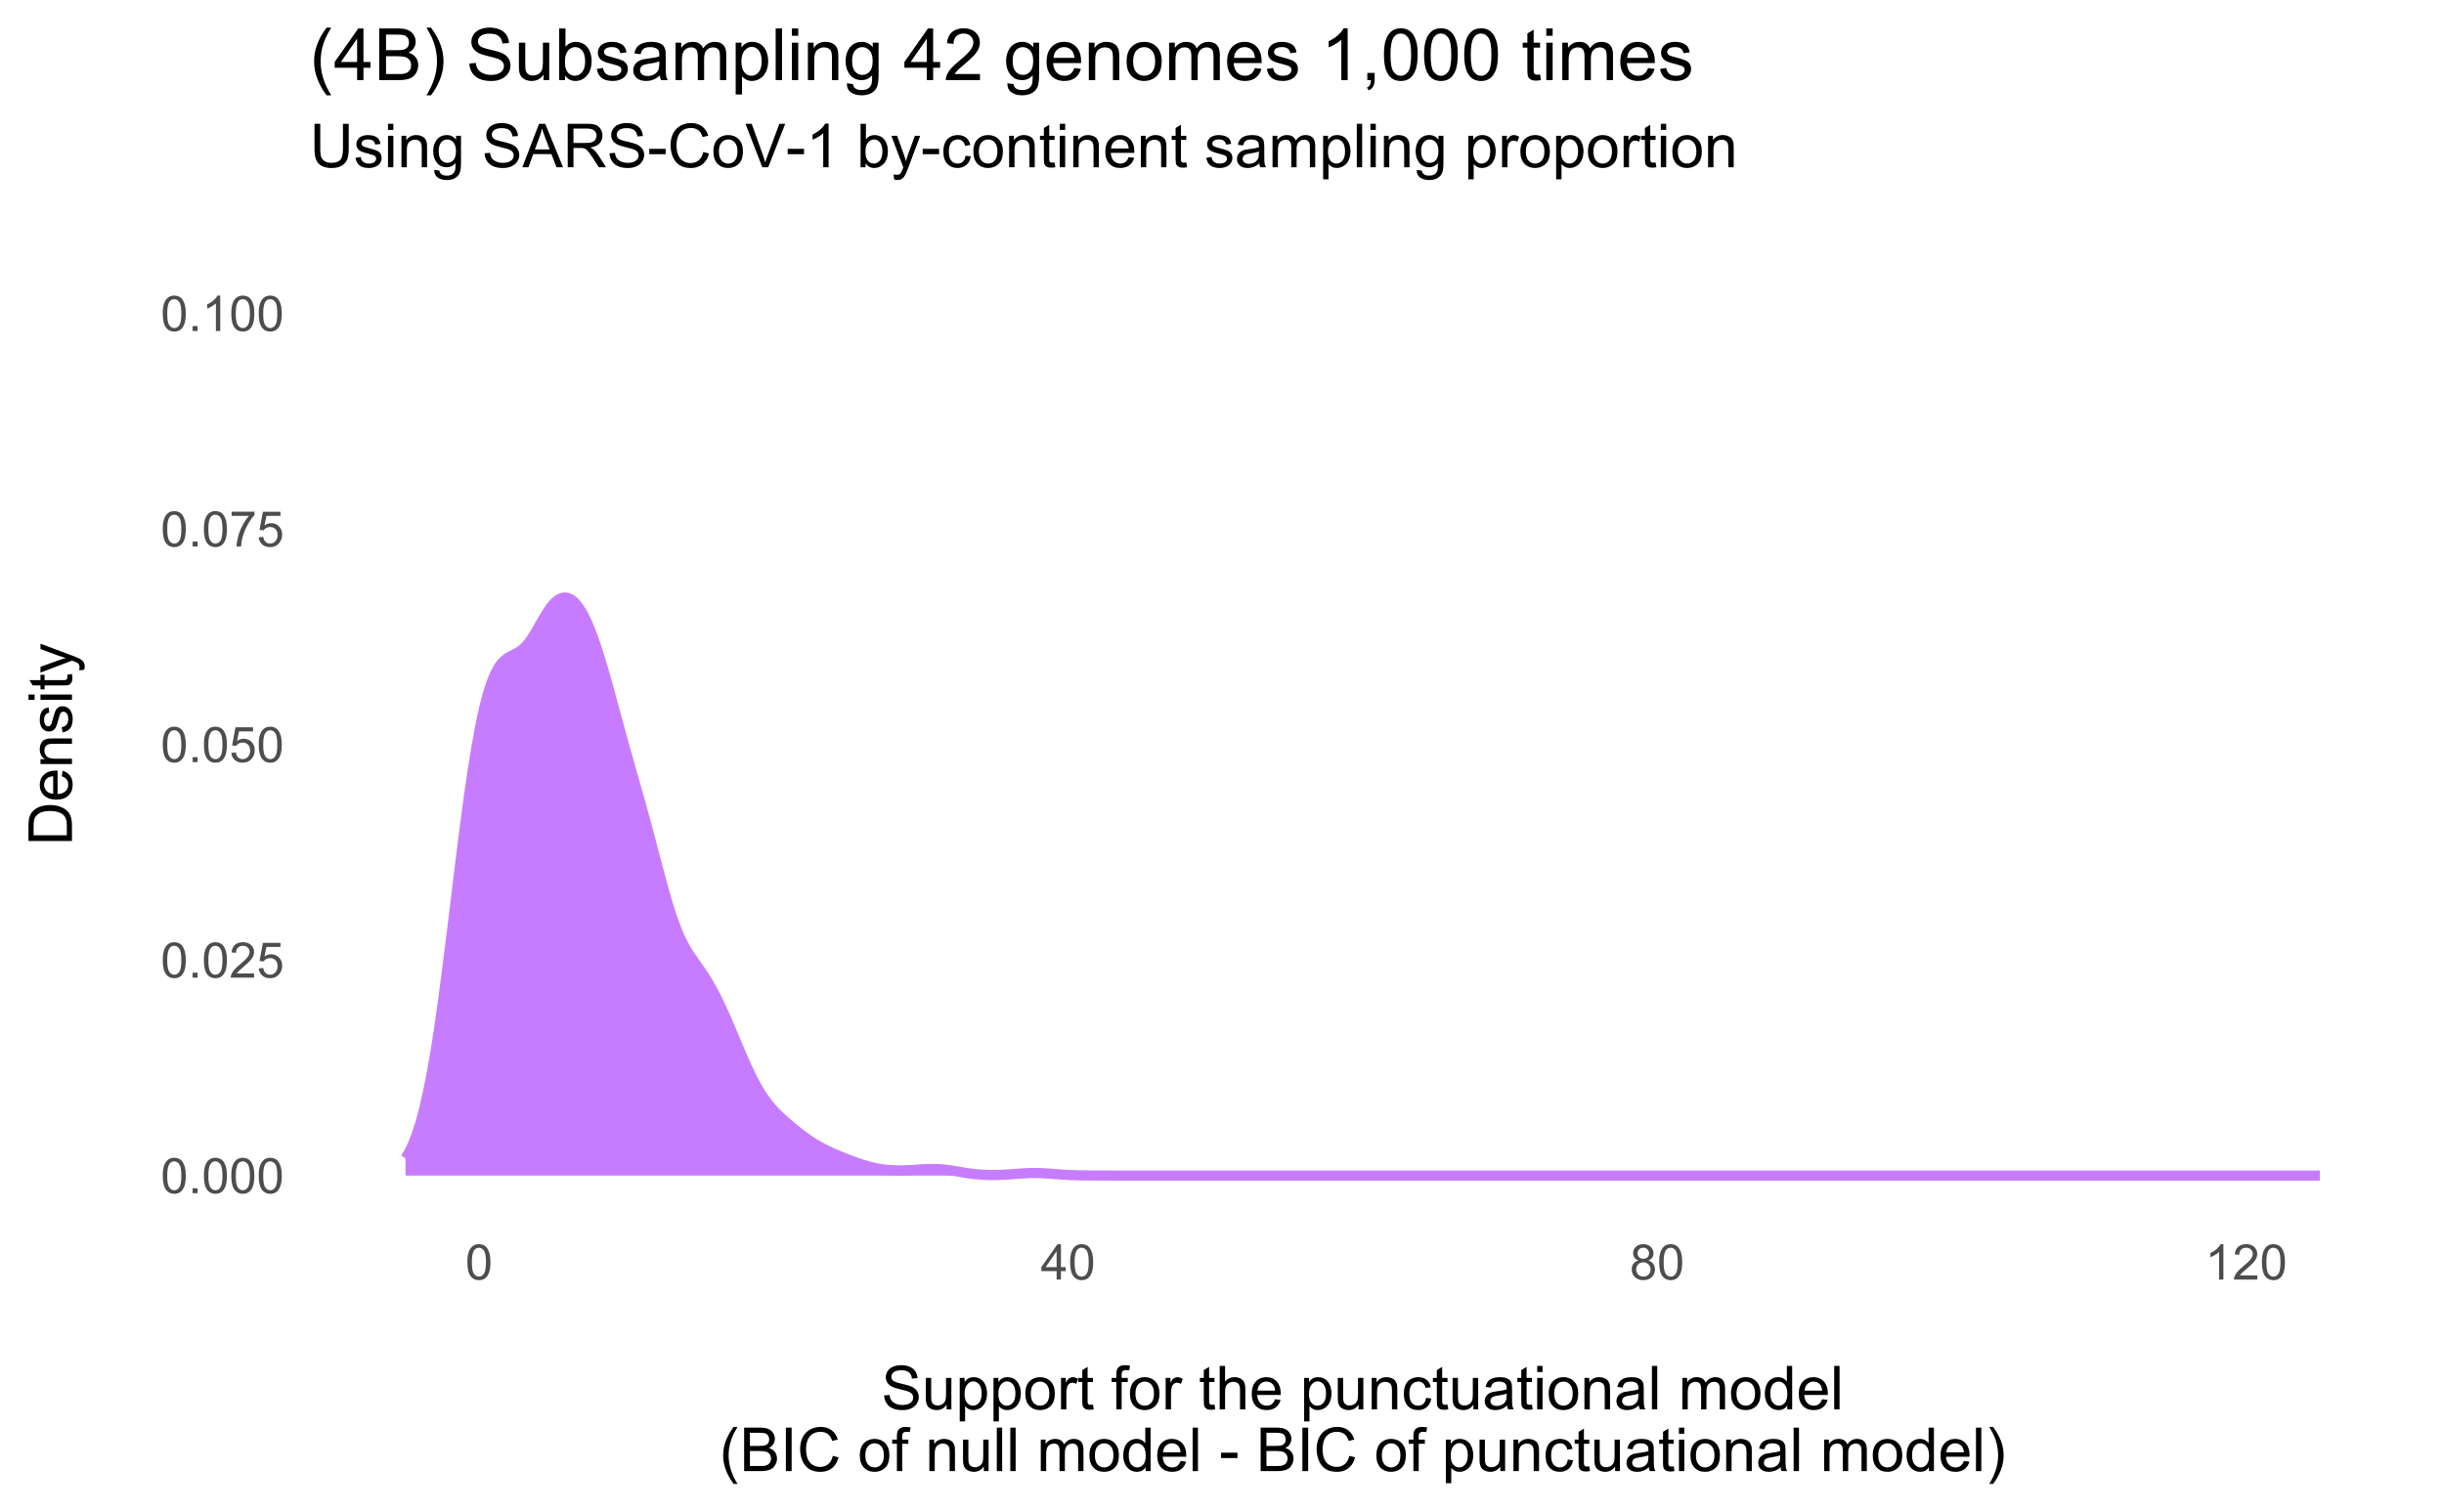 <?xml version="1.0" encoding="UTF-8"?>
<svg xmlns="http://www.w3.org/2000/svg" xmlns:xlink="http://www.w3.org/1999/xlink" width="342pt" height="211.68pt" viewBox="0 0 342 211.68" version="1.1">
<defs>
<g>
<symbol overflow="visible" id="glyph0-0">
<path style="stroke:none;" d="M 0.863 0 L 0.863 -4.312 L 4.312 -4.312 L 4.312 0 Z M 0.969 -0.109 L 4.203 -0.109 L 4.203 -4.203 L 0.969 -4.203 Z M 0.969 -0.109 "/>
</symbol>
<symbol overflow="visible" id="glyph0-1">
<path style="stroke:none;" d="M 0.285 -2.438 C 0.281 -3.02 0.34 -3.488 0.465 -3.844 C 0.582 -4.199 0.762 -4.473 1.004 -4.668 C 1.238 -4.859 1.539 -4.957 1.898 -4.961 C 2.16 -4.957 2.391 -4.902 2.594 -4.801 C 2.793 -4.691 2.957 -4.539 3.09 -4.336 C 3.215 -4.133 3.316 -3.887 3.395 -3.602 C 3.465 -3.312 3.504 -2.926 3.508 -2.438 C 3.504 -1.855 3.445 -1.387 3.328 -1.031 C 3.207 -0.676 3.027 -0.398 2.793 -0.207 C 2.555 -0.012 2.258 0.082 1.898 0.086 C 1.422 0.082 1.047 -0.086 0.773 -0.43 C 0.445 -0.836 0.281 -1.508 0.285 -2.438 Z M 0.91 -2.438 C 0.906 -1.625 1.004 -1.082 1.195 -0.816 C 1.383 -0.543 1.617 -0.41 1.898 -0.414 C 2.176 -0.41 2.406 -0.543 2.598 -0.816 C 2.785 -1.082 2.883 -1.625 2.883 -2.438 C 2.883 -3.25 2.785 -3.789 2.598 -4.055 C 2.406 -4.32 2.172 -4.453 1.891 -4.457 C 1.609 -4.453 1.387 -4.336 1.223 -4.105 C 1.012 -3.801 0.906 -3.246 0.91 -2.438 Z M 0.91 -2.438 "/>
</symbol>
<symbol overflow="visible" id="glyph0-2">
<path style="stroke:none;" d="M 0.625 0 L 0.625 -0.691 L 1.316 -0.691 L 1.316 0 Z M 0.625 0 "/>
</symbol>
<symbol overflow="visible" id="glyph0-3">
<path style="stroke:none;" d="M 3.473 -0.582 L 3.473 0 L 0.207 0 C 0.199 -0.145 0.227 -0.285 0.281 -0.422 C 0.363 -0.641 0.496 -0.859 0.68 -1.078 C 0.859 -1.293 1.121 -1.539 1.473 -1.824 C 2.004 -2.262 2.367 -2.613 2.559 -2.871 C 2.746 -3.129 2.84 -3.371 2.844 -3.602 C 2.84 -3.84 2.754 -4.043 2.586 -4.207 C 2.41 -4.371 2.188 -4.453 1.914 -4.457 C 1.621 -4.453 1.387 -4.367 1.211 -4.195 C 1.035 -4.02 0.945 -3.777 0.945 -3.469 L 0.324 -3.531 C 0.363 -3.992 0.523 -4.348 0.805 -4.594 C 1.078 -4.836 1.453 -4.957 1.926 -4.961 C 2.398 -4.957 2.773 -4.824 3.051 -4.566 C 3.328 -4.301 3.469 -3.977 3.469 -3.59 C 3.469 -3.391 3.426 -3.195 3.344 -3.004 C 3.262 -2.812 3.129 -2.613 2.941 -2.402 C 2.754 -2.191 2.441 -1.898 2.008 -1.531 C 1.641 -1.223 1.406 -1.016 1.305 -0.91 C 1.199 -0.797 1.113 -0.688 1.051 -0.582 Z M 3.473 -0.582 "/>
</symbol>
<symbol overflow="visible" id="glyph0-4">
<path style="stroke:none;" d="M 0.285 -1.293 L 0.922 -1.348 C 0.965 -1.035 1.074 -0.801 1.25 -0.648 C 1.418 -0.488 1.629 -0.41 1.875 -0.414 C 2.164 -0.41 2.41 -0.52 2.613 -0.742 C 2.816 -0.961 2.918 -1.254 2.918 -1.621 C 2.918 -1.965 2.82 -2.238 2.625 -2.438 C 2.43 -2.637 2.176 -2.734 1.863 -2.738 C 1.668 -2.734 1.488 -2.691 1.332 -2.605 C 1.172 -2.516 1.051 -2.402 0.965 -2.262 L 0.395 -2.336 L 0.871 -4.871 L 3.328 -4.871 L 3.328 -4.293 L 1.359 -4.293 L 1.09 -2.965 C 1.387 -3.168 1.695 -3.27 2.023 -3.273 C 2.453 -3.27 2.82 -3.121 3.117 -2.824 C 3.414 -2.527 3.562 -2.145 3.562 -1.676 C 3.562 -1.227 3.43 -0.84 3.172 -0.516 C 2.852 -0.117 2.422 0.082 1.875 0.086 C 1.422 0.082 1.055 -0.043 0.773 -0.293 C 0.488 -0.543 0.324 -0.875 0.285 -1.293 Z M 0.285 -1.293 "/>
</symbol>
<symbol overflow="visible" id="glyph0-5">
<path style="stroke:none;" d="M 0.328 -4.293 L 0.328 -4.875 L 3.523 -4.875 L 3.523 -4.402 C 3.203 -4.066 2.891 -3.625 2.586 -3.07 C 2.273 -2.516 2.039 -1.945 1.875 -1.359 C 1.75 -0.945 1.672 -0.492 1.641 0 L 1.016 0 C 1.02 -0.387 1.098 -0.855 1.246 -1.406 C 1.391 -1.957 1.602 -2.488 1.875 -3 C 2.148 -3.508 2.438 -3.938 2.746 -4.293 Z M 0.328 -4.293 "/>
</symbol>
<symbol overflow="visible" id="glyph0-6">
<path style="stroke:none;" d="M 2.57 0 L 1.965 0 L 1.965 -3.863 C 1.816 -3.723 1.625 -3.586 1.391 -3.445 C 1.148 -3.305 0.938 -3.199 0.75 -3.133 L 0.75 -3.719 C 1.09 -3.875 1.387 -4.066 1.641 -4.297 C 1.895 -4.523 2.074 -4.746 2.18 -4.961 L 2.57 -4.961 Z M 2.57 0 "/>
</symbol>
<symbol overflow="visible" id="glyph0-7">
<path style="stroke:none;" d="M 2.23 0 L 2.23 -1.184 L 0.086 -1.184 L 0.086 -1.738 L 2.34 -4.938 L 2.836 -4.938 L 2.836 -1.738 L 3.504 -1.738 L 3.504 -1.184 L 2.836 -1.184 L 2.836 0 Z M 2.23 -1.738 L 2.23 -3.965 L 0.684 -1.738 Z M 2.23 -1.738 "/>
</symbol>
<symbol overflow="visible" id="glyph0-8">
<path style="stroke:none;" d="M 1.219 -2.68 C 0.969 -2.766 0.781 -2.898 0.66 -3.07 C 0.535 -3.242 0.473 -3.445 0.477 -3.688 C 0.473 -4.043 0.602 -4.348 0.863 -4.594 C 1.121 -4.836 1.469 -4.957 1.898 -4.961 C 2.328 -4.957 2.672 -4.832 2.938 -4.582 C 3.195 -4.332 3.328 -4.027 3.332 -3.668 C 3.328 -3.438 3.27 -3.238 3.152 -3.07 C 3.031 -2.898 2.848 -2.766 2.605 -2.68 C 2.906 -2.578 3.137 -2.418 3.297 -2.199 C 3.453 -1.977 3.531 -1.715 3.535 -1.41 C 3.531 -0.984 3.383 -0.629 3.086 -0.344 C 2.785 -0.059 2.391 0.082 1.906 0.086 C 1.414 0.082 1.023 -0.059 0.727 -0.348 C 0.43 -0.633 0.281 -0.996 0.281 -1.43 C 0.281 -1.75 0.359 -2.016 0.523 -2.234 C 0.684 -2.449 0.918 -2.598 1.219 -2.68 Z M 1.098 -3.707 C 1.094 -3.469 1.172 -3.277 1.324 -3.133 C 1.473 -2.98 1.668 -2.906 1.91 -2.91 C 2.145 -2.906 2.336 -2.98 2.484 -3.129 C 2.633 -3.277 2.707 -3.457 2.707 -3.672 C 2.707 -3.895 2.629 -4.082 2.477 -4.234 C 2.32 -4.383 2.129 -4.457 1.902 -4.461 C 1.668 -4.457 1.477 -4.383 1.324 -4.238 C 1.172 -4.086 1.094 -3.91 1.098 -3.707 Z M 0.902 -1.426 C 0.902 -1.246 0.941 -1.078 1.023 -0.922 C 1.105 -0.758 1.227 -0.633 1.391 -0.547 C 1.547 -0.453 1.723 -0.41 1.914 -0.414 C 2.199 -0.41 2.438 -0.504 2.629 -0.691 C 2.816 -0.879 2.91 -1.117 2.914 -1.406 C 2.91 -1.695 2.812 -1.934 2.621 -2.129 C 2.426 -2.316 2.184 -2.414 1.895 -2.414 C 1.605 -2.414 1.371 -2.32 1.184 -2.133 C 0.996 -1.945 0.902 -1.707 0.902 -1.426 Z M 0.902 -1.426 "/>
</symbol>
<symbol overflow="visible" id="glyph1-0">
<path style="stroke:none;" d="M 1.062 0 L 1.062 -5.312 L 5.312 -5.312 L 5.312 0 Z M 1.195 -0.133 L 5.18 -0.133 L 5.18 -5.18 L 1.195 -5.18 Z M 1.195 -0.133 "/>
</symbol>
<symbol overflow="visible" id="glyph1-1">
<path style="stroke:none;" d="M 0.383 -1.953 L 1.141 -2.02 C 1.176 -1.715 1.258 -1.465 1.391 -1.273 C 1.52 -1.074 1.727 -0.918 2.004 -0.797 C 2.277 -0.676 2.586 -0.613 2.938 -0.617 C 3.242 -0.613 3.516 -0.66 3.75 -0.754 C 3.984 -0.844 4.16 -0.969 4.277 -1.129 C 4.391 -1.289 4.445 -1.465 4.449 -1.652 C 4.445 -1.84 4.391 -2.004 4.281 -2.152 C 4.168 -2.293 3.984 -2.414 3.734 -2.512 C 3.57 -2.57 3.211 -2.668 2.652 -2.805 C 2.09 -2.938 1.699 -3.066 1.477 -3.188 C 1.188 -3.336 0.969 -3.523 0.828 -3.754 C 0.68 -3.977 0.609 -4.23 0.613 -4.512 C 0.609 -4.816 0.695 -5.102 0.875 -5.371 C 1.047 -5.637 1.301 -5.84 1.637 -5.98 C 1.969 -6.117 2.344 -6.188 2.758 -6.188 C 3.207 -6.188 3.605 -6.113 3.949 -5.969 C 4.293 -5.824 4.555 -5.609 4.742 -5.328 C 4.926 -5.043 5.027 -4.727 5.043 -4.371 L 4.27 -4.312 C 4.227 -4.695 4.086 -4.984 3.848 -5.184 C 3.609 -5.375 3.258 -5.473 2.789 -5.477 C 2.301 -5.473 1.945 -5.383 1.723 -5.207 C 1.5 -5.027 1.387 -4.812 1.391 -4.566 C 1.387 -4.344 1.465 -4.164 1.625 -4.027 C 1.777 -3.879 2.184 -3.734 2.84 -3.59 C 3.492 -3.441 3.941 -3.312 4.188 -3.203 C 4.539 -3.039 4.801 -2.832 4.973 -2.582 C 5.141 -2.328 5.227 -2.039 5.227 -1.719 C 5.227 -1.391 5.133 -1.086 4.945 -0.805 C 4.758 -0.516 4.492 -0.293 4.148 -0.133 C 3.801 0.027 3.41 0.105 2.977 0.105 C 2.422 0.105 1.957 0.027 1.59 -0.137 C 1.215 -0.293 0.926 -0.535 0.715 -0.859 C 0.504 -1.18 0.391 -1.543 0.383 -1.953 Z M 0.383 -1.953 "/>
</symbol>
<symbol overflow="visible" id="glyph1-2">
<path style="stroke:none;" d="M 3.449 0 L 3.449 -0.648 C 3.102 -0.148 2.637 0.098 2.051 0.102 C 1.789 0.098 1.543 0.051 1.32 -0.047 C 1.094 -0.148 0.93 -0.273 0.82 -0.426 C 0.711 -0.574 0.633 -0.758 0.59 -0.98 C 0.555 -1.121 0.539 -1.355 0.543 -1.676 L 0.543 -4.406 L 1.289 -4.406 L 1.289 -1.965 C 1.289 -1.57 1.305 -1.309 1.336 -1.176 C 1.383 -0.977 1.48 -0.82 1.633 -0.711 C 1.785 -0.594 1.973 -0.539 2.199 -0.543 C 2.418 -0.539 2.629 -0.598 2.828 -0.715 C 3.023 -0.828 3.164 -0.984 3.246 -1.184 C 3.328 -1.379 3.367 -1.664 3.371 -2.047 L 3.371 -4.406 L 4.117 -4.406 L 4.117 0 Z M 3.449 0 "/>
</symbol>
<symbol overflow="visible" id="glyph1-3">
<path style="stroke:none;" d="M 0.559 1.688 L 0.559 -4.406 L 1.242 -4.406 L 1.242 -3.836 C 1.398 -4.059 1.578 -4.227 1.781 -4.34 C 1.984 -4.449 2.23 -4.504 2.52 -4.508 C 2.895 -4.504 3.223 -4.406 3.512 -4.215 C 3.797 -4.02 4.016 -3.746 4.164 -3.395 C 4.309 -3.039 4.383 -2.656 4.387 -2.238 C 4.383 -1.785 4.301 -1.379 4.145 -1.02 C 3.98 -0.656 3.746 -0.379 3.438 -0.188 C 3.129 0.004 2.805 0.098 2.465 0.102 C 2.215 0.098 1.992 0.051 1.797 -0.055 C 1.598 -0.156 1.434 -0.293 1.309 -0.457 L 1.309 1.688 Z M 1.238 -2.18 C 1.234 -1.609 1.352 -1.188 1.582 -0.922 C 1.809 -0.648 2.086 -0.516 2.414 -0.516 C 2.746 -0.516 3.031 -0.652 3.27 -0.934 C 3.504 -1.211 3.621 -1.648 3.625 -2.242 C 3.621 -2.801 3.504 -3.219 3.277 -3.5 C 3.043 -3.777 2.77 -3.918 2.449 -3.922 C 2.129 -3.918 1.848 -3.77 1.605 -3.477 C 1.359 -3.176 1.234 -2.746 1.238 -2.18 Z M 1.238 -2.18 "/>
</symbol>
<symbol overflow="visible" id="glyph1-4">
<path style="stroke:none;" d="M 0.281 -2.203 C 0.281 -3.02 0.508 -3.621 0.961 -4.016 C 1.34 -4.34 1.801 -4.504 2.348 -4.508 C 2.953 -4.504 3.449 -4.305 3.832 -3.91 C 4.215 -3.512 4.406 -2.965 4.41 -2.266 C 4.406 -1.695 4.32 -1.25 4.156 -0.926 C 3.984 -0.602 3.738 -0.348 3.414 -0.168 C 3.086 0.012 2.73 0.098 2.348 0.102 C 1.727 0.098 1.227 -0.098 0.852 -0.492 C 0.469 -0.887 0.281 -1.457 0.281 -2.203 Z M 1.051 -2.203 C 1.047 -1.637 1.172 -1.211 1.418 -0.934 C 1.664 -0.652 1.973 -0.516 2.348 -0.516 C 2.719 -0.516 3.027 -0.656 3.273 -0.938 C 3.52 -1.219 3.645 -1.648 3.645 -2.23 C 3.645 -2.773 3.52 -3.188 3.273 -3.469 C 3.023 -3.75 2.715 -3.891 2.348 -3.891 C 1.973 -3.891 1.664 -3.75 1.418 -3.469 C 1.172 -3.188 1.047 -2.766 1.051 -2.203 Z M 1.051 -2.203 "/>
</symbol>
<symbol overflow="visible" id="glyph1-5">
<path style="stroke:none;" d="M 0.551 0 L 0.551 -4.406 L 1.223 -4.406 L 1.223 -3.738 C 1.391 -4.051 1.551 -4.254 1.699 -4.355 C 1.844 -4.453 2.004 -4.504 2.18 -4.508 C 2.43 -4.504 2.684 -4.426 2.945 -4.266 L 2.688 -3.574 C 2.504 -3.68 2.32 -3.73 2.141 -3.734 C 1.977 -3.73 1.832 -3.684 1.703 -3.586 C 1.57 -3.488 1.477 -3.352 1.422 -3.18 C 1.34 -2.91 1.301 -2.621 1.301 -2.309 L 1.301 0 Z M 0.551 0 "/>
</symbol>
<symbol overflow="visible" id="glyph1-6">
<path style="stroke:none;" d="M 2.191 -0.668 L 2.301 -0.008 C 2.086 0.039 1.898 0.059 1.734 0.059 C 1.461 0.059 1.25 0.016 1.102 -0.07 C 0.953 -0.156 0.848 -0.266 0.785 -0.406 C 0.723 -0.543 0.691 -0.84 0.695 -1.289 L 0.695 -3.828 L 0.148 -3.828 L 0.148 -4.406 L 0.695 -4.406 L 0.695 -5.5 L 1.441 -5.949 L 1.441 -4.406 L 2.191 -4.406 L 2.191 -3.828 L 1.441 -3.828 L 1.441 -1.25 C 1.441 -1.031 1.453 -0.895 1.48 -0.836 C 1.504 -0.773 1.547 -0.727 1.609 -0.691 C 1.668 -0.656 1.754 -0.637 1.863 -0.641 C 1.945 -0.637 2.055 -0.648 2.191 -0.668 Z M 2.191 -0.668 "/>
</symbol>
<symbol overflow="visible" id="glyph1-7">
<path style="stroke:none;" d=""/>
</symbol>
<symbol overflow="visible" id="glyph1-8">
<path style="stroke:none;" d="M 0.738 0 L 0.738 -3.828 L 0.078 -3.828 L 0.078 -4.406 L 0.738 -4.406 L 0.738 -4.875 C 0.738 -5.172 0.762 -5.391 0.816 -5.535 C 0.887 -5.727 1.016 -5.883 1.195 -6.008 C 1.375 -6.125 1.629 -6.188 1.961 -6.188 C 2.168 -6.188 2.398 -6.16 2.656 -6.113 L 2.543 -5.461 C 2.387 -5.488 2.238 -5.5 2.105 -5.504 C 1.875 -5.5 1.715 -5.453 1.621 -5.355 C 1.523 -5.258 1.477 -5.074 1.48 -4.812 L 1.48 -4.406 L 2.34 -4.406 L 2.34 -3.828 L 1.48 -3.828 L 1.48 0 Z M 0.738 0 "/>
</symbol>
<symbol overflow="visible" id="glyph1-9">
<path style="stroke:none;" d="M 0.559 0 L 0.559 -6.086 L 1.309 -6.086 L 1.309 -3.902 C 1.652 -4.305 2.094 -4.504 2.629 -4.508 C 2.953 -4.504 3.234 -4.441 3.477 -4.312 C 3.715 -4.184 3.887 -4.004 3.992 -3.781 C 4.094 -3.551 4.148 -3.223 4.148 -2.793 L 4.148 0 L 3.402 0 L 3.402 -2.793 C 3.398 -3.164 3.316 -3.434 3.16 -3.605 C 2.996 -3.773 2.77 -3.859 2.473 -3.863 C 2.25 -3.859 2.039 -3.805 1.848 -3.691 C 1.648 -3.574 1.512 -3.418 1.43 -3.223 C 1.348 -3.027 1.305 -2.754 1.309 -2.41 L 1.309 0 Z M 0.559 0 "/>
</symbol>
<symbol overflow="visible" id="glyph1-10">
<path style="stroke:none;" d="M 3.578 -1.418 L 4.352 -1.324 C 4.227 -0.871 4 -0.52 3.672 -0.273 C 3.34 -0.023 2.918 0.098 2.41 0.102 C 1.762 0.098 1.254 -0.098 0.879 -0.492 C 0.5 -0.891 0.309 -1.449 0.312 -2.168 C 0.309 -2.906 0.5 -3.48 0.883 -3.891 C 1.262 -4.301 1.758 -4.504 2.371 -4.508 C 2.957 -4.504 3.438 -4.305 3.812 -3.906 C 4.184 -3.504 4.371 -2.938 4.375 -2.211 C 4.371 -2.164 4.371 -2.098 4.371 -2.012 L 1.082 -2.012 C 1.109 -1.523 1.246 -1.152 1.492 -0.898 C 1.738 -0.641 2.047 -0.516 2.414 -0.516 C 2.688 -0.516 2.922 -0.586 3.117 -0.73 C 3.309 -0.871 3.461 -1.102 3.578 -1.418 Z M 1.125 -2.629 L 3.586 -2.629 C 3.551 -2.996 3.457 -3.273 3.305 -3.461 C 3.062 -3.746 2.754 -3.891 2.379 -3.895 C 2.035 -3.891 1.746 -3.773 1.512 -3.547 C 1.277 -3.312 1.148 -3.008 1.125 -2.629 Z M 1.125 -2.629 "/>
</symbol>
<symbol overflow="visible" id="glyph1-11">
<path style="stroke:none;" d="M 0.559 0 L 0.559 -4.406 L 1.234 -4.406 L 1.234 -3.781 C 1.555 -4.262 2.023 -4.504 2.637 -4.508 C 2.902 -4.504 3.145 -4.457 3.367 -4.363 C 3.59 -4.266 3.758 -4.141 3.867 -3.988 C 3.977 -3.832 4.055 -3.648 4.102 -3.438 C 4.125 -3.297 4.137 -3.055 4.141 -2.711 L 4.141 0 L 3.395 0 L 3.395 -2.68 C 3.391 -2.98 3.363 -3.211 3.305 -3.363 C 3.246 -3.512 3.141 -3.629 2.996 -3.723 C 2.848 -3.809 2.676 -3.855 2.477 -3.859 C 2.156 -3.855 1.883 -3.754 1.652 -3.555 C 1.422 -3.352 1.305 -2.969 1.309 -2.406 L 1.309 0 Z M 0.559 0 "/>
</symbol>
<symbol overflow="visible" id="glyph1-12">
<path style="stroke:none;" d="M 3.438 -1.613 L 4.172 -1.52 C 4.09 -1.008 3.883 -0.613 3.555 -0.328 C 3.223 -0.043 2.816 0.098 2.336 0.102 C 1.73 0.098 1.246 -0.094 0.883 -0.488 C 0.512 -0.879 0.328 -1.445 0.332 -2.188 C 0.328 -2.66 0.406 -3.078 0.566 -3.438 C 0.723 -3.793 0.965 -4.059 1.289 -4.238 C 1.609 -4.414 1.957 -4.504 2.34 -4.508 C 2.816 -4.504 3.211 -4.383 3.516 -4.145 C 3.82 -3.898 4.016 -3.555 4.102 -3.113 L 3.375 -3 C 3.305 -3.297 3.18 -3.52 3.004 -3.668 C 2.828 -3.816 2.617 -3.891 2.371 -3.895 C 1.992 -3.891 1.688 -3.754 1.453 -3.488 C 1.219 -3.215 1.102 -2.789 1.102 -2.207 C 1.102 -1.613 1.215 -1.184 1.441 -0.918 C 1.668 -0.648 1.961 -0.516 2.328 -0.516 C 2.617 -0.516 2.863 -0.605 3.062 -0.785 C 3.258 -0.965 3.383 -1.238 3.438 -1.613 Z M 3.438 -1.613 "/>
</symbol>
<symbol overflow="visible" id="glyph1-13">
<path style="stroke:none;" d="M 3.438 -0.543 C 3.16 -0.305 2.895 -0.137 2.637 -0.043 C 2.379 0.055 2.102 0.098 1.812 0.102 C 1.324 0.098 0.953 -0.016 0.695 -0.254 C 0.434 -0.488 0.305 -0.793 0.309 -1.164 C 0.305 -1.375 0.352 -1.57 0.453 -1.75 C 0.547 -1.926 0.676 -2.07 0.84 -2.18 C 0.996 -2.289 1.176 -2.371 1.379 -2.43 C 1.52 -2.465 1.742 -2.5 2.043 -2.539 C 2.641 -2.609 3.086 -2.695 3.375 -2.797 C 3.375 -2.895 3.375 -2.961 3.379 -2.992 C 3.375 -3.293 3.305 -3.508 3.168 -3.637 C 2.973 -3.805 2.688 -3.891 2.316 -3.891 C 1.961 -3.891 1.703 -3.828 1.535 -3.703 C 1.367 -3.578 1.242 -3.359 1.168 -3.051 L 0.438 -3.148 C 0.5 -3.457 0.609 -3.711 0.762 -3.906 C 0.914 -4.098 1.133 -4.246 1.422 -4.352 C 1.707 -4.453 2.039 -4.504 2.422 -4.508 C 2.797 -4.504 3.105 -4.461 3.34 -4.375 C 3.574 -4.285 3.746 -4.172 3.859 -4.039 C 3.969 -3.902 4.047 -3.734 4.094 -3.531 C 4.113 -3.402 4.125 -3.172 4.129 -2.844 L 4.129 -1.848 C 4.125 -1.148 4.141 -0.711 4.176 -0.527 C 4.207 -0.344 4.27 -0.168 4.367 0 L 3.586 0 C 3.508 -0.156 3.457 -0.336 3.438 -0.543 Z M 3.375 -2.211 C 3.102 -2.098 2.691 -2.004 2.152 -1.93 C 1.844 -1.883 1.629 -1.836 1.504 -1.781 C 1.375 -1.727 1.277 -1.645 1.207 -1.539 C 1.137 -1.43 1.102 -1.312 1.105 -1.184 C 1.102 -0.98 1.176 -0.812 1.328 -0.684 C 1.477 -0.547 1.699 -0.48 1.992 -0.484 C 2.277 -0.48 2.531 -0.543 2.758 -0.672 C 2.98 -0.797 3.145 -0.969 3.254 -1.191 C 3.332 -1.355 3.375 -1.605 3.375 -1.938 Z M 3.375 -2.211 "/>
</symbol>
<symbol overflow="visible" id="glyph1-14">
<path style="stroke:none;" d="M 0.562 -5.227 L 0.562 -6.086 L 1.312 -6.086 L 1.312 -5.227 Z M 0.562 0 L 0.562 -4.406 L 1.312 -4.406 L 1.312 0 Z M 0.562 0 "/>
</symbol>
<symbol overflow="visible" id="glyph1-15">
<path style="stroke:none;" d="M 0.543 0 L 0.543 -6.086 L 1.289 -6.086 L 1.289 0 Z M 0.543 0 "/>
</symbol>
<symbol overflow="visible" id="glyph1-16">
<path style="stroke:none;" d="M 0.559 0 L 0.559 -4.406 L 1.227 -4.406 L 1.227 -3.789 C 1.363 -4.004 1.551 -4.176 1.781 -4.309 C 2.008 -4.438 2.27 -4.504 2.566 -4.508 C 2.891 -4.504 3.156 -4.438 3.367 -4.305 C 3.574 -4.168 3.723 -3.977 3.809 -3.734 C 4.156 -4.246 4.609 -4.504 5.172 -4.508 C 5.605 -4.504 5.941 -4.383 6.18 -4.145 C 6.41 -3.898 6.527 -3.527 6.531 -3.027 L 6.531 0 L 5.789 0 L 5.789 -2.777 C 5.789 -3.074 5.762 -3.289 5.715 -3.422 C 5.664 -3.551 5.578 -3.656 5.453 -3.738 C 5.324 -3.816 5.176 -3.855 5.004 -3.859 C 4.691 -3.855 4.434 -3.754 4.23 -3.551 C 4.027 -3.344 3.926 -3.012 3.926 -2.562 L 3.926 0 L 3.18 0 L 3.18 -2.863 C 3.176 -3.195 3.113 -3.445 2.996 -3.609 C 2.871 -3.773 2.672 -3.855 2.398 -3.859 C 2.184 -3.855 1.988 -3.801 1.812 -3.691 C 1.633 -3.582 1.504 -3.418 1.426 -3.207 C 1.344 -2.992 1.305 -2.688 1.309 -2.285 L 1.309 0 Z M 0.559 0 "/>
</symbol>
<symbol overflow="visible" id="glyph1-17">
<path style="stroke:none;" d="M 3.422 0 L 3.422 -0.555 C 3.141 -0.117 2.727 0.098 2.188 0.102 C 1.832 0.098 1.512 0.004 1.219 -0.188 C 0.922 -0.383 0.691 -0.652 0.531 -1 C 0.367 -1.348 0.285 -1.746 0.289 -2.199 C 0.285 -2.637 0.359 -3.035 0.508 -3.395 C 0.652 -3.75 0.871 -4.027 1.168 -4.219 C 1.457 -4.41 1.785 -4.504 2.152 -4.508 C 2.414 -4.504 2.652 -4.449 2.863 -4.34 C 3.07 -4.227 3.238 -4.082 3.371 -3.902 L 3.371 -6.086 L 4.113 -6.086 L 4.113 0 Z M 1.059 -2.199 C 1.055 -1.629 1.172 -1.207 1.414 -0.934 C 1.648 -0.652 1.93 -0.516 2.258 -0.516 C 2.578 -0.516 2.855 -0.648 3.09 -0.914 C 3.316 -1.18 3.434 -1.586 3.434 -2.137 C 3.434 -2.738 3.316 -3.18 3.082 -3.465 C 2.848 -3.746 2.562 -3.891 2.227 -3.891 C 1.891 -3.891 1.609 -3.754 1.391 -3.48 C 1.164 -3.207 1.055 -2.777 1.059 -2.199 Z M 1.059 -2.199 "/>
</symbol>
<symbol overflow="visible" id="glyph1-18">
<path style="stroke:none;" d="M 1.988 1.789 C 1.574 1.266 1.227 0.66 0.941 -0.035 C 0.656 -0.73 0.516 -1.453 0.516 -2.203 C 0.516 -2.859 0.621 -3.488 0.836 -4.098 C 1.082 -4.793 1.465 -5.492 1.988 -6.188 L 2.523 -6.188 C 2.184 -5.609 1.961 -5.199 1.859 -4.957 C 1.688 -4.574 1.555 -4.176 1.461 -3.762 C 1.336 -3.242 1.277 -2.719 1.281 -2.199 C 1.277 -0.863 1.691 0.461 2.523 1.789 Z M 1.988 1.789 "/>
</symbol>
<symbol overflow="visible" id="glyph1-19">
<path style="stroke:none;" d="M 0.621 0 L 0.621 -6.086 L 2.906 -6.086 C 3.367 -6.082 3.738 -6.02 4.023 -5.898 C 4.301 -5.773 4.52 -5.582 4.684 -5.328 C 4.84 -5.07 4.922 -4.805 4.922 -4.527 C 4.922 -4.266 4.852 -4.02 4.711 -3.793 C 4.57 -3.559 4.355 -3.375 4.07 -3.238 C 4.438 -3.125 4.723 -2.941 4.922 -2.684 C 5.117 -2.426 5.215 -2.117 5.219 -1.766 C 5.215 -1.477 5.152 -1.211 5.035 -0.969 C 4.91 -0.719 4.762 -0.531 4.59 -0.402 C 4.41 -0.266 4.188 -0.164 3.922 -0.102 C 3.652 -0.031 3.328 0 2.941 0 Z M 1.43 -3.527 L 2.742 -3.527 C 3.098 -3.527 3.352 -3.551 3.512 -3.598 C 3.715 -3.66 3.871 -3.762 3.973 -3.902 C 4.074 -4.043 4.125 -4.219 4.129 -4.434 C 4.125 -4.633 4.078 -4.809 3.984 -4.965 C 3.887 -5.113 3.746 -5.219 3.57 -5.281 C 3.387 -5.336 3.078 -5.367 2.645 -5.367 L 1.43 -5.367 Z M 1.43 -0.719 L 2.941 -0.719 C 3.199 -0.715 3.383 -0.723 3.492 -0.746 C 3.676 -0.777 3.828 -0.836 3.953 -0.914 C 4.074 -0.992 4.176 -1.102 4.262 -1.25 C 4.34 -1.395 4.383 -1.566 4.383 -1.766 C 4.383 -1.988 4.324 -2.188 4.207 -2.355 C 4.09 -2.52 3.926 -2.637 3.723 -2.707 C 3.512 -2.773 3.219 -2.805 2.836 -2.809 L 1.43 -2.809 Z M 1.43 -0.719 "/>
</symbol>
<symbol overflow="visible" id="glyph1-20">
<path style="stroke:none;" d="M 0.793 0 L 0.793 -6.086 L 1.598 -6.086 L 1.598 0 Z M 0.793 0 "/>
</symbol>
<symbol overflow="visible" id="glyph1-21">
<path style="stroke:none;" d="M 4.996 -2.133 L 5.801 -1.93 C 5.633 -1.266 5.328 -0.762 4.891 -0.414 C 4.449 -0.066 3.914 0.105 3.281 0.105 C 2.625 0.105 2.09 -0.027 1.684 -0.293 C 1.27 -0.559 0.957 -0.945 0.742 -1.453 C 0.527 -1.961 0.422 -2.504 0.422 -3.086 C 0.422 -3.719 0.543 -4.273 0.785 -4.746 C 1.027 -5.215 1.371 -5.57 1.82 -5.82 C 2.266 -6.062 2.758 -6.188 3.297 -6.188 C 3.902 -6.188 4.414 -6.031 4.828 -5.723 C 5.242 -5.41 5.531 -4.973 5.699 -4.414 L 4.906 -4.23 C 4.762 -4.672 4.559 -4.992 4.293 -5.195 C 4.023 -5.395 3.684 -5.496 3.277 -5.5 C 2.809 -5.496 2.418 -5.383 2.105 -5.164 C 1.789 -4.938 1.57 -4.637 1.445 -4.262 C 1.316 -3.879 1.254 -3.492 1.254 -3.094 C 1.254 -2.574 1.328 -2.121 1.48 -1.734 C 1.629 -1.348 1.863 -1.059 2.184 -0.871 C 2.5 -0.68 2.844 -0.586 3.215 -0.586 C 3.664 -0.586 4.047 -0.715 4.363 -0.977 C 4.672 -1.234 4.883 -1.621 4.996 -2.133 Z M 4.996 -2.133 "/>
</symbol>
<symbol overflow="visible" id="glyph1-22">
<path style="stroke:none;" d="M 0.27 -1.828 L 0.27 -2.578 L 2.566 -2.578 L 2.566 -1.828 Z M 0.27 -1.828 "/>
</symbol>
<symbol overflow="visible" id="glyph1-23">
<path style="stroke:none;" d="M 1.051 1.789 L 0.516 1.789 C 1.34 0.461 1.75 -0.863 1.754 -2.199 C 1.75 -2.715 1.691 -3.23 1.578 -3.746 C 1.48 -4.16 1.352 -4.559 1.184 -4.941 C 1.074 -5.188 0.852 -5.605 0.516 -6.188 L 1.051 -6.188 C 1.566 -5.492 1.953 -4.793 2.203 -4.098 C 2.414 -3.488 2.52 -2.859 2.523 -2.203 C 2.52 -1.453 2.375 -0.73 2.094 -0.035 C 1.805 0.66 1.457 1.266 1.051 1.789 Z M 1.051 1.789 "/>
</symbol>
<symbol overflow="visible" id="glyph1-24">
<path style="stroke:none;" d="M 4.648 -6.086 L 5.453 -6.086 L 5.453 -2.57 C 5.449 -1.957 5.379 -1.473 5.246 -1.113 C 5.105 -0.754 4.855 -0.461 4.496 -0.234 C 4.133 -0.008 3.66 0.105 3.074 0.105 C 2.5 0.105 2.035 0.008 1.676 -0.188 C 1.312 -0.383 1.051 -0.668 0.898 -1.043 C 0.742 -1.414 0.668 -1.922 0.668 -2.57 L 0.668 -6.086 L 1.473 -6.086 L 1.473 -2.574 C 1.469 -2.043 1.52 -1.656 1.621 -1.406 C 1.719 -1.156 1.887 -0.961 2.125 -0.824 C 2.363 -0.688 2.656 -0.621 3.004 -0.621 C 3.594 -0.621 4.016 -0.754 4.27 -1.023 C 4.52 -1.293 4.645 -1.809 4.648 -2.574 Z M 4.648 -6.086 "/>
</symbol>
<symbol overflow="visible" id="glyph1-25">
<path style="stroke:none;" d="M 0.262 -1.316 L 1 -1.434 C 1.039 -1.133 1.156 -0.906 1.348 -0.75 C 1.535 -0.594 1.797 -0.516 2.141 -0.516 C 2.48 -0.516 2.738 -0.582 2.906 -0.723 C 3.07 -0.859 3.152 -1.023 3.156 -1.215 C 3.152 -1.379 3.078 -1.512 2.934 -1.613 C 2.828 -1.676 2.574 -1.762 2.172 -1.867 C 1.621 -2.004 1.242 -2.125 1.031 -2.227 C 0.82 -2.328 0.66 -2.465 0.551 -2.645 C 0.441 -2.82 0.387 -3.02 0.387 -3.238 C 0.387 -3.43 0.43 -3.609 0.52 -3.781 C 0.609 -3.945 0.73 -4.086 0.887 -4.199 C 1 -4.281 1.16 -4.355 1.363 -4.418 C 1.562 -4.477 1.777 -4.504 2.008 -4.508 C 2.352 -4.504 2.656 -4.453 2.918 -4.355 C 3.18 -4.254 3.371 -4.121 3.5 -3.953 C 3.621 -3.781 3.707 -3.555 3.758 -3.27 L 3.027 -3.172 C 2.992 -3.395 2.895 -3.574 2.738 -3.703 C 2.574 -3.828 2.352 -3.891 2.062 -3.895 C 1.719 -3.891 1.473 -3.832 1.328 -3.723 C 1.18 -3.605 1.105 -3.473 1.109 -3.324 C 1.105 -3.223 1.137 -3.137 1.199 -3.062 C 1.258 -2.98 1.352 -2.914 1.484 -2.863 C 1.555 -2.832 1.777 -2.77 2.145 -2.672 C 2.672 -2.531 3.039 -2.414 3.25 -2.324 C 3.457 -2.234 3.621 -2.105 3.742 -1.934 C 3.859 -1.762 3.918 -1.547 3.922 -1.297 C 3.918 -1.043 3.848 -0.809 3.703 -0.59 C 3.555 -0.367 3.344 -0.195 3.074 -0.078 C 2.797 0.043 2.488 0.098 2.145 0.102 C 1.57 0.098 1.133 -0.016 0.836 -0.254 C 0.535 -0.488 0.344 -0.844 0.262 -1.316 Z M 0.262 -1.316 "/>
</symbol>
<symbol overflow="visible" id="glyph1-26">
<path style="stroke:none;" d="M 0.422 0.367 L 1.148 0.473 C 1.18 0.695 1.262 0.859 1.402 0.961 C 1.582 1.102 1.836 1.172 2.164 1.172 C 2.504 1.172 2.77 1.102 2.961 0.961 C 3.148 0.82 3.277 0.625 3.344 0.383 C 3.379 0.227 3.398 -0.09 3.398 -0.578 C 3.07 -0.191 2.664 0 2.18 0 C 1.57 0 1.098 -0.219 0.77 -0.656 C 0.434 -1.094 0.27 -1.617 0.273 -2.23 C 0.27 -2.648 0.344 -3.035 0.5 -3.391 C 0.648 -3.746 0.871 -4.02 1.164 -4.215 C 1.449 -4.406 1.789 -4.504 2.184 -4.508 C 2.703 -4.504 3.133 -4.293 3.469 -3.875 L 3.469 -4.406 L 4.16 -4.406 L 4.16 -0.598 C 4.16 0.086 4.09 0.57 3.949 0.859 C 3.809 1.145 3.586 1.371 3.285 1.539 C 2.98 1.703 2.609 1.785 2.168 1.789 C 1.641 1.785 1.215 1.668 0.891 1.434 C 0.566 1.195 0.41 0.84 0.422 0.367 Z M 1.043 -2.281 C 1.043 -1.699 1.156 -1.277 1.387 -1.016 C 1.613 -0.746 1.902 -0.613 2.25 -0.617 C 2.594 -0.613 2.879 -0.746 3.113 -1.012 C 3.34 -1.273 3.457 -1.688 3.461 -2.258 C 3.457 -2.793 3.336 -3.199 3.102 -3.477 C 2.859 -3.75 2.574 -3.891 2.238 -3.891 C 1.902 -3.891 1.617 -3.754 1.391 -3.484 C 1.156 -3.211 1.043 -2.809 1.043 -2.281 Z M 1.043 -2.281 "/>
</symbol>
<symbol overflow="visible" id="glyph1-27">
<path style="stroke:none;" d="M -0.012 0 L 2.324 -6.086 L 3.191 -6.086 L 5.684 0 L 4.766 0 L 4.055 -1.844 L 1.512 -1.844 L 0.844 0 Z M 1.742 -2.5 L 3.805 -2.5 L 3.172 -4.184 C 2.973 -4.695 2.828 -5.113 2.738 -5.445 C 2.66 -5.051 2.551 -4.664 2.41 -4.281 Z M 1.742 -2.5 "/>
</symbol>
<symbol overflow="visible" id="glyph1-28">
<path style="stroke:none;" d="M 0.668 0 L 0.668 -6.086 L 3.367 -6.086 C 3.906 -6.082 4.316 -6.027 4.602 -5.922 C 4.883 -5.809 5.109 -5.613 5.277 -5.34 C 5.445 -5.059 5.531 -4.754 5.531 -4.426 C 5.531 -3.988 5.391 -3.625 5.113 -3.332 C 4.832 -3.035 4.402 -2.848 3.82 -2.77 C 4.031 -2.664 4.191 -2.562 4.305 -2.465 C 4.535 -2.246 4.758 -1.977 4.973 -1.656 L 6.031 0 L 5.02 0 L 4.211 -1.266 C 3.973 -1.629 3.777 -1.906 3.629 -2.102 C 3.473 -2.293 3.34 -2.43 3.223 -2.512 C 3.102 -2.586 2.977 -2.641 2.855 -2.672 C 2.762 -2.691 2.613 -2.699 2.406 -2.703 L 1.473 -2.703 L 1.473 0 Z M 1.473 -3.398 L 3.203 -3.398 C 3.57 -3.398 3.859 -3.434 4.066 -3.512 C 4.273 -3.586 4.43 -3.711 4.539 -3.879 C 4.645 -4.043 4.699 -4.223 4.703 -4.426 C 4.699 -4.707 4.594 -4.945 4.387 -5.133 C 4.176 -5.32 3.848 -5.414 3.398 -5.414 L 1.473 -5.414 Z M 1.473 -3.398 "/>
</symbol>
<symbol overflow="visible" id="glyph1-29">
<path style="stroke:none;" d="M 2.395 0 L 0.039 -6.086 L 0.91 -6.086 L 2.492 -1.664 C 2.613 -1.309 2.719 -0.977 2.809 -0.668 C 2.898 -1 3.008 -1.332 3.137 -1.664 L 4.781 -6.086 L 5.602 -6.086 L 3.219 0 Z M 2.395 0 "/>
</symbol>
<symbol overflow="visible" id="glyph1-30">
<path style="stroke:none;" d="M 3.168 0 L 2.418 0 L 2.418 -4.762 C 2.234 -4.586 2 -4.414 1.711 -4.246 C 1.418 -4.07 1.156 -3.941 0.926 -3.859 L 0.926 -4.582 C 1.34 -4.777 1.703 -5.012 2.02 -5.293 C 2.332 -5.57 2.555 -5.844 2.684 -6.109 L 3.168 -6.109 Z M 3.168 0 "/>
</symbol>
<symbol overflow="visible" id="glyph1-31">
<path style="stroke:none;" d="M 1.25 0 L 0.555 0 L 0.555 -6.086 L 1.305 -6.086 L 1.305 -3.914 C 1.617 -4.309 2.02 -4.504 2.512 -4.508 C 2.781 -4.504 3.039 -4.449 3.281 -4.344 C 3.523 -4.23 3.723 -4.078 3.879 -3.883 C 4.035 -3.684 4.156 -3.445 4.246 -3.164 C 4.332 -2.883 4.375 -2.582 4.379 -2.27 C 4.375 -1.512 4.188 -0.93 3.816 -0.516 C 3.441 -0.105 2.996 0.098 2.473 0.102 C 1.953 0.098 1.543 -0.117 1.25 -0.551 Z M 1.242 -2.238 C 1.242 -1.707 1.312 -1.324 1.457 -1.09 C 1.688 -0.707 2.004 -0.516 2.41 -0.516 C 2.734 -0.516 3.02 -0.656 3.258 -0.941 C 3.492 -1.223 3.609 -1.645 3.613 -2.207 C 3.609 -2.781 3.496 -3.207 3.27 -3.48 C 3.043 -3.754 2.766 -3.891 2.445 -3.895 C 2.113 -3.891 1.832 -3.75 1.598 -3.469 C 1.359 -3.184 1.242 -2.773 1.242 -2.238 Z M 1.242 -2.238 "/>
</symbol>
<symbol overflow="visible" id="glyph1-32">
<path style="stroke:none;" d="M 0.527 1.699 L 0.445 0.996 C 0.605 1.039 0.746 1.059 0.871 1.062 C 1.035 1.059 1.168 1.031 1.27 0.98 C 1.367 0.922 1.449 0.844 1.516 0.746 C 1.559 0.668 1.633 0.484 1.742 0.191 C 1.754 0.148 1.777 0.086 1.809 0.008 L 0.137 -4.406 L 0.941 -4.406 L 1.859 -1.855 C 1.977 -1.531 2.086 -1.191 2.18 -0.836 C 2.266 -1.176 2.367 -1.512 2.484 -1.84 L 3.43 -4.406 L 4.176 -4.406 L 2.5 0.074 C 2.316 0.555 2.176 0.887 2.078 1.074 C 1.941 1.316 1.789 1.5 1.621 1.617 C 1.449 1.73 1.246 1.785 1.008 1.789 C 0.863 1.785 0.703 1.758 0.527 1.699 Z M 0.527 1.699 "/>
</symbol>
<symbol overflow="visible" id="glyph2-0">
<path style="stroke:none;" d="M 0 -1.062 L -5.312 -1.062 L -5.312 -5.312 L 0 -5.312 Z M -0.133 -1.195 L -0.133 -5.18 L -5.18 -5.18 L -5.18 -1.195 Z M -0.133 -1.195 "/>
</symbol>
<symbol overflow="visible" id="glyph2-1">
<path style="stroke:none;" d="M 0 -0.656 L -6.086 -0.656 L -6.086 -2.75 C -6.082 -3.219 -6.051 -3.582 -5.996 -3.836 C -5.91 -4.184 -5.766 -4.48 -5.562 -4.727 C -5.289 -5.043 -4.945 -5.281 -4.523 -5.445 C -4.102 -5.602 -3.617 -5.684 -3.074 -5.688 C -2.609 -5.684 -2.199 -5.629 -1.848 -5.523 C -1.488 -5.414 -1.195 -5.277 -0.961 -5.109 C -0.727 -4.938 -0.539 -4.75 -0.406 -4.555 C -0.27 -4.352 -0.168 -4.109 -0.102 -3.828 C -0.031 -3.539 0 -3.215 0 -2.852 Z M -0.719 -1.461 L -0.719 -2.762 C -0.715 -3.16 -0.75 -3.477 -0.828 -3.703 C -0.898 -3.93 -1.004 -4.109 -1.145 -4.25 C -1.332 -4.438 -1.59 -4.586 -1.914 -4.695 C -2.234 -4.797 -2.625 -4.852 -3.086 -4.855 C -3.723 -4.852 -4.211 -4.746 -4.555 -4.543 C -4.891 -4.332 -5.121 -4.078 -5.242 -3.781 C -5.324 -3.562 -5.367 -3.215 -5.367 -2.738 L -5.367 -1.461 Z M -0.719 -1.461 "/>
</symbol>
<symbol overflow="visible" id="glyph2-2">
<path style="stroke:none;" d="M -1.418 -3.578 L -1.324 -4.352 C -0.871 -4.227 -0.52 -4 -0.273 -3.672 C -0.023 -3.34 0.098 -2.918 0.102 -2.41 C 0.098 -1.762 -0.098 -1.254 -0.492 -0.879 C -0.891 -0.5 -1.449 -0.309 -2.168 -0.312 C -2.906 -0.309 -3.48 -0.5 -3.891 -0.883 C -4.301 -1.262 -4.504 -1.758 -4.508 -2.371 C -4.504 -2.957 -4.305 -3.438 -3.906 -3.812 C -3.504 -4.184 -2.938 -4.371 -2.211 -4.375 C -2.164 -4.371 -2.098 -4.371 -2.012 -4.371 L -2.012 -1.082 C -1.523 -1.109 -1.152 -1.246 -0.898 -1.492 C -0.641 -1.738 -0.516 -2.047 -0.516 -2.414 C -0.516 -2.688 -0.586 -2.922 -0.73 -3.117 C -0.871 -3.309 -1.102 -3.461 -1.418 -3.578 Z M -2.629 -1.125 L -2.629 -3.586 C -2.996 -3.551 -3.273 -3.457 -3.461 -3.305 C -3.746 -3.062 -3.891 -2.754 -3.895 -2.379 C -3.891 -2.035 -3.773 -1.746 -3.547 -1.512 C -3.312 -1.277 -3.008 -1.148 -2.629 -1.125 Z M -2.629 -1.125 "/>
</symbol>
<symbol overflow="visible" id="glyph2-3">
<path style="stroke:none;" d="M 0 -0.559 L -4.406 -0.559 L -4.406 -1.234 L -3.781 -1.234 C -4.262 -1.555 -4.504 -2.023 -4.508 -2.637 C -4.504 -2.902 -4.457 -3.145 -4.363 -3.367 C -4.266 -3.59 -4.141 -3.758 -3.988 -3.867 C -3.832 -3.977 -3.648 -4.055 -3.438 -4.102 C -3.297 -4.125 -3.055 -4.137 -2.711 -4.141 L 0 -4.141 L 0 -3.395 L -2.68 -3.395 C -2.98 -3.391 -3.211 -3.363 -3.363 -3.305 C -3.512 -3.246 -3.629 -3.141 -3.723 -2.996 C -3.809 -2.848 -3.855 -2.676 -3.859 -2.477 C -3.855 -2.156 -3.754 -1.883 -3.555 -1.652 C -3.352 -1.422 -2.969 -1.305 -2.406 -1.309 L 0 -1.309 Z M 0 -0.559 "/>
</symbol>
<symbol overflow="visible" id="glyph2-4">
<path style="stroke:none;" d="M -1.316 -0.262 L -1.434 -1 C -1.133 -1.039 -0.906 -1.156 -0.75 -1.348 C -0.594 -1.535 -0.516 -1.797 -0.516 -2.141 C -0.516 -2.48 -0.582 -2.738 -0.723 -2.906 C -0.859 -3.07 -1.023 -3.152 -1.215 -3.156 C -1.379 -3.152 -1.512 -3.078 -1.613 -2.934 C -1.676 -2.828 -1.762 -2.574 -1.867 -2.172 C -2.004 -1.621 -2.125 -1.242 -2.227 -1.031 C -2.328 -0.82 -2.465 -0.66 -2.645 -0.551 C -2.82 -0.441 -3.02 -0.387 -3.238 -0.387 C -3.43 -0.387 -3.609 -0.43 -3.781 -0.52 C -3.945 -0.609 -4.086 -0.73 -4.199 -0.887 C -4.281 -1 -4.355 -1.16 -4.418 -1.363 C -4.477 -1.562 -4.504 -1.777 -4.508 -2.008 C -4.504 -2.352 -4.453 -2.656 -4.355 -2.918 C -4.254 -3.18 -4.121 -3.371 -3.953 -3.5 C -3.781 -3.621 -3.555 -3.707 -3.27 -3.758 L -3.172 -3.027 C -3.395 -2.992 -3.574 -2.895 -3.703 -2.738 C -3.828 -2.574 -3.891 -2.352 -3.895 -2.062 C -3.891 -1.719 -3.832 -1.473 -3.723 -1.328 C -3.605 -1.18 -3.473 -1.105 -3.324 -1.109 C -3.223 -1.105 -3.137 -1.137 -3.062 -1.199 C -2.98 -1.258 -2.914 -1.352 -2.863 -1.484 C -2.832 -1.555 -2.77 -1.777 -2.672 -2.145 C -2.531 -2.672 -2.414 -3.039 -2.324 -3.25 C -2.234 -3.457 -2.105 -3.621 -1.934 -3.742 C -1.762 -3.859 -1.547 -3.918 -1.293 -3.922 C -1.043 -3.918 -0.809 -3.848 -0.59 -3.703 C -0.367 -3.555 -0.195 -3.344 -0.078 -3.074 C 0.043 -2.797 0.098 -2.488 0.102 -2.145 C 0.098 -1.57 -0.016 -1.133 -0.254 -0.836 C -0.488 -0.535 -0.844 -0.344 -1.316 -0.262 Z M -1.316 -0.262 "/>
</symbol>
<symbol overflow="visible" id="glyph2-5">
<path style="stroke:none;" d="M -5.227 -0.566 L -6.086 -0.566 L -6.086 -1.312 L -5.227 -1.312 Z M 0 -0.562 L -4.406 -0.566 L -4.406 -1.312 L 0 -1.312 Z M 0 -0.562 "/>
</symbol>
<symbol overflow="visible" id="glyph2-6">
<path style="stroke:none;" d="M -0.668 -2.191 L -0.008 -2.301 C 0.039 -2.086 0.059 -1.898 0.059 -1.734 C 0.059 -1.461 0.016 -1.25 -0.07 -1.102 C -0.156 -0.953 -0.266 -0.848 -0.406 -0.785 C -0.543 -0.723 -0.84 -0.691 -1.289 -0.699 L -3.828 -0.699 L -3.828 -0.148 L -4.406 -0.148 L -4.406 -0.699 L -5.5 -0.699 L -5.949 -1.441 L -4.406 -1.441 L -4.406 -2.191 L -3.828 -2.191 L -3.828 -1.441 L -1.25 -1.441 C -1.031 -1.441 -0.895 -1.453 -0.836 -1.48 C -0.773 -1.504 -0.727 -1.547 -0.691 -1.609 C -0.656 -1.668 -0.637 -1.754 -0.641 -1.863 C -0.637 -1.945 -0.648 -2.055 -0.668 -2.191 Z M -0.668 -2.191 "/>
</symbol>
<symbol overflow="visible" id="glyph2-7">
<path style="stroke:none;" d="M 1.699 -0.527 L 0.996 -0.445 C 1.039 -0.605 1.059 -0.746 1.062 -0.871 C 1.059 -1.035 1.031 -1.168 0.98 -1.27 C 0.922 -1.367 0.844 -1.449 0.746 -1.516 C 0.668 -1.559 0.484 -1.633 0.191 -1.742 C 0.148 -1.754 0.086 -1.777 0.008 -1.809 L -4.406 -0.137 L -4.406 -0.941 L -1.855 -1.859 C -1.531 -1.977 -1.191 -2.086 -0.836 -2.18 C -1.176 -2.266 -1.512 -2.367 -1.84 -2.484 L -4.406 -3.43 L -4.406 -4.176 L 0.074 -2.5 C 0.555 -2.316 0.887 -2.176 1.074 -2.078 C 1.316 -1.941 1.5 -1.789 1.617 -1.621 C 1.73 -1.449 1.785 -1.246 1.789 -1.008 C 1.785 -0.863 1.758 -0.703 1.699 -0.527 Z M 1.699 -0.527 "/>
</symbol>
<symbol overflow="visible" id="glyph3-0">
<path style="stroke:none;" d="M 1.262 0 L 1.262 -6.312 L 6.312 -6.312 L 6.312 0 Z M 1.422 -0.156 L 6.156 -0.156 L 6.156 -6.156 L 1.422 -6.156 Z M 1.422 -0.156 "/>
</symbol>
<symbol overflow="visible" id="glyph3-1">
<path style="stroke:none;" d="M 2.363 2.125 C 1.871 1.504 1.457 0.785 1.121 -0.043 C 0.777 -0.871 0.609 -1.73 0.613 -2.617 C 0.609 -3.398 0.734 -4.148 0.992 -4.867 C 1.281 -5.699 1.738 -6.527 2.363 -7.352 L 3 -7.352 C 2.602 -6.668 2.336 -6.18 2.211 -5.887 C 2.008 -5.43 1.852 -4.957 1.734 -4.469 C 1.594 -3.852 1.523 -3.234 1.523 -2.613 C 1.523 -1.031 2.016 0.547 3 2.125 Z M 2.363 2.125 "/>
</symbol>
<symbol overflow="visible" id="glyph3-2">
<path style="stroke:none;" d="M 3.266 0 L 3.266 -1.73 L 0.129 -1.73 L 0.129 -2.543 L 3.426 -7.23 L 4.152 -7.23 L 4.152 -2.543 L 5.129 -2.543 L 5.129 -1.73 L 4.152 -1.73 L 4.152 0 Z M 3.266 -2.543 L 3.266 -5.805 L 1 -2.543 Z M 3.266 -2.543 "/>
</symbol>
<symbol overflow="visible" id="glyph3-3">
<path style="stroke:none;" d="M 0.738 0 L 0.738 -7.23 L 3.453 -7.23 C 4 -7.23 4.445 -7.156 4.781 -7.008 C 5.113 -6.859 5.371 -6.633 5.562 -6.332 C 5.75 -6.027 5.848 -5.711 5.848 -5.379 C 5.848 -5.07 5.762 -4.777 5.598 -4.508 C 5.426 -4.23 5.176 -4.012 4.84 -3.848 C 5.273 -3.719 5.605 -3.5 5.844 -3.191 C 6.078 -2.879 6.199 -2.516 6.199 -2.098 C 6.199 -1.758 6.125 -1.441 5.984 -1.152 C 5.836 -0.859 5.66 -0.633 5.453 -0.477 C 5.242 -0.316 4.98 -0.199 4.664 -0.121 C 4.344 -0.039 3.953 0 3.496 0 Z M 1.695 -4.191 L 3.262 -4.191 C 3.68 -4.188 3.984 -4.219 4.172 -4.277 C 4.414 -4.348 4.598 -4.465 4.723 -4.633 C 4.844 -4.801 4.902 -5.012 4.906 -5.266 C 4.902 -5.504 4.848 -5.715 4.734 -5.902 C 4.617 -6.082 4.453 -6.207 4.242 -6.273 C 4.027 -6.34 3.66 -6.375 3.141 -6.375 L 1.695 -6.375 Z M 1.695 -0.852 L 3.496 -0.852 C 3.805 -0.848 4.023 -0.859 4.148 -0.887 C 4.367 -0.922 4.551 -0.988 4.699 -1.082 C 4.848 -1.172 4.969 -1.305 5.062 -1.484 C 5.156 -1.656 5.203 -1.863 5.207 -2.098 C 5.203 -2.363 5.133 -2.594 5 -2.797 C 4.859 -2.992 4.668 -3.133 4.426 -3.219 C 4.176 -3.297 3.824 -3.34 3.367 -3.34 L 1.695 -3.34 Z M 1.695 -0.852 "/>
</symbol>
<symbol overflow="visible" id="glyph3-4">
<path style="stroke:none;" d="M 1.246 2.125 L 0.613 2.125 C 1.594 0.547 2.086 -1.031 2.086 -2.613 C 2.086 -3.23 2.016 -3.844 1.875 -4.453 C 1.762 -4.945 1.605 -5.418 1.406 -5.875 C 1.277 -6.168 1.012 -6.66 0.613 -7.352 L 1.246 -7.352 C 1.863 -6.527 2.32 -5.699 2.617 -4.867 C 2.871 -4.148 3 -3.398 3 -2.617 C 3 -1.73 2.828 -0.871 2.488 -0.043 C 2.145 0.785 1.73 1.504 1.246 2.125 Z M 1.246 2.125 "/>
</symbol>
<symbol overflow="visible" id="glyph3-5">
<path style="stroke:none;" d=""/>
</symbol>
<symbol overflow="visible" id="glyph3-6">
<path style="stroke:none;" d="M 0.453 -2.324 L 1.355 -2.402 C 1.395 -2.039 1.496 -1.742 1.656 -1.512 C 1.809 -1.277 2.051 -1.09 2.383 -0.949 C 2.707 -0.805 3.078 -0.73 3.492 -0.734 C 3.855 -0.73 4.176 -0.785 4.457 -0.895 C 4.734 -1 4.941 -1.148 5.082 -1.344 C 5.215 -1.531 5.285 -1.738 5.285 -1.961 C 5.285 -2.188 5.219 -2.387 5.086 -2.559 C 4.953 -2.727 4.734 -2.867 4.438 -2.984 C 4.242 -3.055 3.816 -3.172 3.152 -3.336 C 2.488 -3.492 2.02 -3.645 1.754 -3.789 C 1.406 -3.965 1.152 -4.188 0.984 -4.461 C 0.812 -4.727 0.727 -5.027 0.73 -5.359 C 0.727 -5.723 0.828 -6.062 1.039 -6.383 C 1.242 -6.695 1.547 -6.938 1.945 -7.105 C 2.344 -7.266 2.785 -7.348 3.273 -7.352 C 3.809 -7.348 4.281 -7.262 4.691 -7.094 C 5.098 -6.918 5.414 -6.664 5.637 -6.332 C 5.855 -5.992 5.973 -5.613 5.992 -5.191 L 5.074 -5.125 C 5.023 -5.578 4.855 -5.922 4.574 -6.156 C 4.289 -6.387 3.867 -6.504 3.312 -6.508 C 2.73 -6.504 2.309 -6.398 2.047 -6.191 C 1.781 -5.977 1.652 -5.723 1.652 -5.426 C 1.652 -5.164 1.746 -4.949 1.934 -4.785 C 2.117 -4.613 2.598 -4.441 3.375 -4.266 C 4.152 -4.09 4.684 -3.938 4.977 -3.809 C 5.391 -3.613 5.703 -3.367 5.906 -3.07 C 6.105 -2.773 6.203 -2.43 6.207 -2.043 C 6.203 -1.656 6.094 -1.293 5.875 -0.953 C 5.652 -0.613 5.336 -0.348 4.926 -0.16 C 4.512 0.031 4.047 0.121 3.535 0.125 C 2.879 0.121 2.332 0.031 1.891 -0.16 C 1.445 -0.348 1.098 -0.637 0.848 -1.023 C 0.594 -1.402 0.461 -1.836 0.453 -2.324 Z M 0.453 -2.324 "/>
</symbol>
<symbol overflow="visible" id="glyph3-7">
<path style="stroke:none;" d="M 4.098 0 L 4.098 -0.77 C 3.688 -0.176 3.137 0.117 2.438 0.117 C 2.125 0.117 1.836 0.059 1.57 -0.059 C 1.301 -0.176 1.102 -0.324 0.973 -0.504 C 0.84 -0.684 0.746 -0.902 0.699 -1.164 C 0.66 -1.336 0.645 -1.613 0.645 -1.992 L 0.645 -5.238 L 1.535 -5.238 L 1.535 -2.332 C 1.535 -1.867 1.551 -1.555 1.59 -1.395 C 1.641 -1.16 1.758 -0.977 1.941 -0.844 C 2.121 -0.711 2.348 -0.645 2.613 -0.645 C 2.879 -0.645 3.129 -0.711 3.363 -0.848 C 3.598 -0.984 3.762 -1.172 3.859 -1.406 C 3.953 -1.641 4 -1.98 4.004 -2.43 L 4.004 -5.238 L 4.891 -5.238 L 4.891 0 Z M 4.098 0 "/>
</symbol>
<symbol overflow="visible" id="glyph3-8">
<path style="stroke:none;" d="M 1.484 0 L 0.66 0 L 0.66 -7.23 L 1.547 -7.23 L 1.547 -4.652 C 1.922 -5.121 2.398 -5.355 2.984 -5.355 C 3.305 -5.355 3.609 -5.289 3.898 -5.16 C 4.18 -5.027 4.418 -4.844 4.605 -4.613 C 4.793 -4.375 4.938 -4.094 5.043 -3.762 C 5.148 -3.43 5.203 -3.074 5.203 -2.699 C 5.203 -1.797 4.98 -1.102 4.535 -0.617 C 4.09 -0.125 3.555 0.117 2.938 0.117 C 2.316 0.117 1.832 -0.141 1.484 -0.656 Z M 1.473 -2.656 C 1.469 -2.023 1.555 -1.57 1.73 -1.297 C 2.004 -0.836 2.383 -0.609 2.867 -0.613 C 3.25 -0.609 3.586 -0.777 3.871 -1.117 C 4.152 -1.449 4.293 -1.953 4.297 -2.625 C 4.293 -3.305 4.156 -3.809 3.887 -4.137 C 3.613 -4.461 3.289 -4.621 2.906 -4.625 C 2.516 -4.621 2.18 -4.453 1.898 -4.117 C 1.613 -3.777 1.469 -3.289 1.473 -2.656 Z M 1.473 -2.656 "/>
</symbol>
<symbol overflow="visible" id="glyph3-9">
<path style="stroke:none;" d="M 0.312 -1.562 L 1.188 -1.703 C 1.234 -1.348 1.371 -1.078 1.598 -0.891 C 1.82 -0.703 2.137 -0.609 2.543 -0.613 C 2.949 -0.609 3.25 -0.691 3.453 -0.859 C 3.648 -1.023 3.75 -1.219 3.75 -1.445 C 3.75 -1.645 3.66 -1.801 3.488 -1.918 C 3.363 -1.992 3.062 -2.094 2.578 -2.219 C 1.926 -2.379 1.473 -2.52 1.223 -2.645 C 0.969 -2.762 0.777 -2.93 0.652 -3.141 C 0.52 -3.352 0.457 -3.586 0.457 -3.848 C 0.457 -4.078 0.508 -4.293 0.617 -4.492 C 0.719 -4.691 0.867 -4.859 1.055 -4.992 C 1.191 -5.094 1.379 -5.18 1.617 -5.25 C 1.855 -5.32 2.109 -5.355 2.387 -5.355 C 2.793 -5.355 3.156 -5.293 3.469 -5.176 C 3.777 -5.055 4.004 -4.895 4.156 -4.695 C 4.301 -4.492 4.406 -4.223 4.465 -3.887 L 3.594 -3.77 C 3.551 -4.035 3.438 -4.246 3.25 -4.398 C 3.059 -4.547 2.793 -4.621 2.449 -4.625 C 2.043 -4.621 1.75 -4.555 1.578 -4.422 C 1.398 -4.285 1.312 -4.129 1.316 -3.949 C 1.312 -3.832 1.348 -3.727 1.426 -3.641 C 1.496 -3.539 1.609 -3.461 1.766 -3.402 C 1.852 -3.367 2.113 -3.293 2.551 -3.176 C 3.176 -3.008 3.613 -2.871 3.863 -2.766 C 4.105 -2.656 4.301 -2.5 4.445 -2.297 C 4.586 -2.094 4.656 -1.84 4.66 -1.539 C 4.656 -1.238 4.57 -0.961 4.398 -0.703 C 4.223 -0.441 3.973 -0.238 3.652 -0.098 C 3.324 0.047 2.957 0.117 2.551 0.117 C 1.863 0.117 1.344 -0.023 0.992 -0.305 C 0.633 -0.586 0.406 -1.004 0.312 -1.562 Z M 0.312 -1.562 "/>
</symbol>
<symbol overflow="visible" id="glyph3-10">
<path style="stroke:none;" d="M 4.082 -0.645 C 3.75 -0.363 3.434 -0.164 3.133 -0.055 C 2.828 0.062 2.504 0.117 2.156 0.117 C 1.578 0.117 1.133 -0.023 0.828 -0.305 C 0.516 -0.586 0.363 -0.945 0.363 -1.383 C 0.363 -1.637 0.422 -1.867 0.539 -2.082 C 0.656 -2.293 0.809 -2.465 0.996 -2.594 C 1.184 -2.719 1.395 -2.816 1.637 -2.887 C 1.809 -2.93 2.074 -2.973 2.426 -3.02 C 3.141 -3.098 3.668 -3.199 4.008 -3.324 C 4.012 -3.441 4.012 -3.52 4.016 -3.555 C 4.012 -3.914 3.93 -4.168 3.762 -4.32 C 3.535 -4.516 3.195 -4.617 2.75 -4.621 C 2.328 -4.617 2.02 -4.543 1.824 -4.402 C 1.621 -4.254 1.477 -3.996 1.387 -3.625 L 0.52 -3.742 C 0.594 -4.113 0.723 -4.414 0.906 -4.641 C 1.086 -4.867 1.348 -5.043 1.691 -5.168 C 2.031 -5.293 2.426 -5.355 2.879 -5.355 C 3.324 -5.355 3.688 -5.301 3.969 -5.195 C 4.246 -5.09 4.453 -4.957 4.586 -4.801 C 4.715 -4.637 4.809 -4.438 4.863 -4.195 C 4.891 -4.043 4.902 -3.77 4.906 -3.379 L 4.906 -2.195 C 4.902 -1.367 4.922 -0.844 4.961 -0.629 C 4.996 -0.406 5.07 -0.199 5.188 0 L 4.262 0 C 4.164 -0.184 4.105 -0.398 4.082 -0.645 Z M 4.008 -2.629 C 3.688 -2.492 3.203 -2.379 2.559 -2.293 C 2.191 -2.238 1.934 -2.18 1.785 -2.113 C 1.633 -2.047 1.516 -1.949 1.434 -1.824 C 1.352 -1.695 1.312 -1.559 1.312 -1.406 C 1.312 -1.168 1.398 -0.969 1.578 -0.812 C 1.754 -0.652 2.02 -0.574 2.367 -0.578 C 2.707 -0.574 3.008 -0.648 3.277 -0.801 C 3.543 -0.949 3.742 -1.152 3.867 -1.414 C 3.961 -1.609 4.008 -1.906 4.008 -2.305 Z M 4.008 -2.629 "/>
</symbol>
<symbol overflow="visible" id="glyph3-11">
<path style="stroke:none;" d="M 0.664 0 L 0.664 -5.238 L 1.461 -5.238 L 1.461 -4.504 C 1.621 -4.758 1.84 -4.965 2.113 -5.121 C 2.383 -5.277 2.695 -5.355 3.047 -5.355 C 3.434 -5.355 3.75 -5.273 4 -5.113 C 4.246 -4.949 4.422 -4.723 4.527 -4.438 C 4.938 -5.047 5.477 -5.355 6.145 -5.355 C 6.664 -5.355 7.062 -5.211 7.344 -4.922 C 7.617 -4.633 7.758 -4.188 7.762 -3.594 L 7.762 0 L 6.879 0 L 6.879 -3.301 C 6.879 -3.652 6.848 -3.91 6.793 -4.066 C 6.73 -4.223 6.629 -4.348 6.48 -4.441 C 6.328 -4.535 6.148 -4.582 5.949 -4.586 C 5.574 -4.582 5.27 -4.461 5.027 -4.219 C 4.785 -3.973 4.664 -3.578 4.664 -3.043 L 4.664 0 L 3.777 0 L 3.777 -3.402 C 3.773 -3.797 3.699 -4.094 3.559 -4.289 C 3.41 -4.484 3.176 -4.582 2.852 -4.586 C 2.598 -4.582 2.367 -4.516 2.156 -4.387 C 1.945 -4.254 1.789 -4.062 1.695 -3.812 C 1.598 -3.559 1.551 -3.195 1.555 -2.719 L 1.555 0 Z M 0.664 0 "/>
</symbol>
<symbol overflow="visible" id="glyph3-12">
<path style="stroke:none;" d="M 0.664 2.008 L 0.664 -5.238 L 1.473 -5.238 L 1.473 -4.559 C 1.66 -4.824 1.879 -5.023 2.121 -5.156 C 2.359 -5.289 2.648 -5.355 2.992 -5.355 C 3.438 -5.355 3.832 -5.238 4.176 -5.008 C 4.516 -4.777 4.773 -4.453 4.949 -4.035 C 5.121 -3.613 5.207 -3.152 5.211 -2.656 C 5.207 -2.117 5.113 -1.637 4.922 -1.211 C 4.73 -0.777 4.449 -0.449 4.086 -0.223 C 3.715 0.004 3.332 0.117 2.93 0.117 C 2.633 0.117 2.367 0.055 2.133 -0.07 C 1.898 -0.195 1.703 -0.352 1.555 -0.543 L 1.555 2.008 Z M 1.469 -2.59 C 1.465 -1.914 1.602 -1.414 1.879 -1.094 C 2.148 -0.77 2.48 -0.609 2.871 -0.613 C 3.262 -0.609 3.598 -0.777 3.883 -1.113 C 4.16 -1.445 4.301 -1.961 4.305 -2.664 C 4.301 -3.328 4.164 -3.828 3.891 -4.16 C 3.617 -4.492 3.289 -4.656 2.91 -4.66 C 2.531 -4.656 2.195 -4.48 1.906 -4.129 C 1.609 -3.773 1.465 -3.262 1.469 -2.59 Z M 1.469 -2.59 "/>
</symbol>
<symbol overflow="visible" id="glyph3-13">
<path style="stroke:none;" d="M 0.645 0 L 0.645 -7.23 L 1.535 -7.23 L 1.535 0 Z M 0.645 0 "/>
</symbol>
<symbol overflow="visible" id="glyph3-14">
<path style="stroke:none;" d="M 0.672 -6.207 L 0.672 -7.23 L 1.559 -7.23 L 1.559 -6.207 Z M 0.672 0 L 0.672 -5.238 L 1.559 -5.238 L 1.559 0 Z M 0.672 0 "/>
</symbol>
<symbol overflow="visible" id="glyph3-15">
<path style="stroke:none;" d="M 0.664 0 L 0.664 -5.238 L 1.465 -5.238 L 1.465 -4.492 C 1.848 -5.066 2.402 -5.355 3.133 -5.355 C 3.445 -5.355 3.734 -5.297 4 -5.184 C 4.262 -5.07 4.461 -4.922 4.594 -4.738 C 4.727 -4.555 4.816 -4.336 4.871 -4.082 C 4.902 -3.914 4.922 -3.625 4.922 -3.219 L 4.922 0 L 4.035 0 L 4.035 -3.188 C 4.031 -3.547 3.996 -3.816 3.93 -3.996 C 3.859 -4.176 3.738 -4.316 3.562 -4.426 C 3.387 -4.527 3.18 -4.582 2.945 -4.586 C 2.566 -4.582 2.238 -4.461 1.965 -4.227 C 1.688 -3.984 1.551 -3.531 1.555 -2.859 L 1.555 0 Z M 0.664 0 "/>
</symbol>
<symbol overflow="visible" id="glyph3-16">
<path style="stroke:none;" d="M 0.504 0.434 L 1.367 0.562 C 1.398 0.828 1.5 1.02 1.668 1.145 C 1.883 1.305 2.184 1.387 2.57 1.391 C 2.98 1.387 3.297 1.305 3.52 1.145 C 3.742 0.977 3.895 0.746 3.977 0.453 C 4.02 0.27 4.039 -0.105 4.039 -0.684 C 3.648 -0.227 3.168 0 2.59 0 C 1.867 0 1.309 -0.258 0.914 -0.777 C 0.52 -1.297 0.32 -1.922 0.324 -2.648 C 0.32 -3.148 0.41 -3.609 0.594 -4.031 C 0.773 -4.453 1.039 -4.777 1.383 -5.008 C 1.727 -5.238 2.129 -5.355 2.594 -5.355 C 3.207 -5.355 3.715 -5.105 4.121 -4.605 L 4.121 -5.238 L 4.941 -5.238 L 4.941 -0.711 C 4.938 0.105 4.855 0.68 4.691 1.023 C 4.523 1.363 4.262 1.633 3.902 1.828 C 3.543 2.023 3.098 2.121 2.574 2.125 C 1.945 2.121 1.441 1.98 1.059 1.703 C 0.672 1.418 0.488 0.996 0.504 0.434 Z M 1.238 -2.711 C 1.234 -2.023 1.371 -1.523 1.645 -1.207 C 1.914 -0.891 2.258 -0.73 2.672 -0.734 C 3.078 -0.73 3.418 -0.887 3.699 -1.203 C 3.973 -1.516 4.113 -2.012 4.113 -2.684 C 4.113 -3.324 3.969 -3.805 3.688 -4.133 C 3.398 -4.453 3.055 -4.617 2.656 -4.621 C 2.258 -4.617 1.926 -4.457 1.652 -4.141 C 1.375 -3.816 1.234 -3.34 1.238 -2.711 Z M 1.238 -2.711 "/>
</symbol>
<symbol overflow="visible" id="glyph3-17">
<path style="stroke:none;" d="M 5.086 -0.852 L 5.086 0 L 0.305 0 C 0.297 -0.211 0.332 -0.414 0.41 -0.617 C 0.531 -0.938 0.723 -1.258 0.992 -1.578 C 1.258 -1.891 1.648 -2.258 2.156 -2.672 C 2.938 -3.316 3.465 -3.824 3.746 -4.203 C 4.02 -4.578 4.16 -4.938 4.164 -5.273 C 4.16 -5.625 4.035 -5.918 3.785 -6.16 C 3.531 -6.398 3.203 -6.52 2.801 -6.523 C 2.371 -6.52 2.027 -6.391 1.773 -6.137 C 1.516 -5.879 1.387 -5.527 1.387 -5.074 L 0.473 -5.168 C 0.531 -5.848 0.766 -6.363 1.176 -6.723 C 1.582 -7.074 2.129 -7.254 2.82 -7.258 C 3.512 -7.254 4.062 -7.062 4.469 -6.68 C 4.871 -6.297 5.074 -5.82 5.074 -5.254 C 5.074 -4.961 5.012 -4.676 4.895 -4.398 C 4.773 -4.117 4.578 -3.824 4.305 -3.516 C 4.027 -3.203 3.57 -2.777 2.938 -2.242 C 2.402 -1.793 2.062 -1.488 1.914 -1.332 C 1.762 -1.168 1.637 -1.008 1.539 -0.852 Z M 5.086 -0.852 "/>
</symbol>
<symbol overflow="visible" id="glyph3-18">
<path style="stroke:none;" d="M 4.25 -1.688 L 5.168 -1.574 C 5.023 -1.035 4.754 -0.617 4.363 -0.324 C 3.969 -0.027 3.469 0.117 2.867 0.117 C 2.094 0.117 1.488 -0.117 1.043 -0.59 C 0.594 -1.059 0.367 -1.719 0.371 -2.574 C 0.367 -3.449 0.594 -4.133 1.051 -4.625 C 1.5 -5.109 2.09 -5.355 2.816 -5.355 C 3.516 -5.355 4.086 -5.117 4.531 -4.641 C 4.973 -4.164 5.195 -3.492 5.199 -2.629 C 5.195 -2.574 5.195 -2.496 5.191 -2.391 L 1.289 -2.391 C 1.32 -1.812 1.48 -1.371 1.773 -1.07 C 2.066 -0.762 2.434 -0.609 2.871 -0.613 C 3.195 -0.609 3.473 -0.695 3.703 -0.867 C 3.934 -1.039 4.113 -1.312 4.25 -1.688 Z M 1.336 -3.121 L 4.262 -3.121 C 4.219 -3.559 4.109 -3.891 3.926 -4.113 C 3.641 -4.453 3.273 -4.621 2.824 -4.625 C 2.418 -4.621 2.074 -4.484 1.797 -4.215 C 1.52 -3.941 1.367 -3.578 1.336 -3.121 Z M 1.336 -3.121 "/>
</symbol>
<symbol overflow="visible" id="glyph3-19">
<path style="stroke:none;" d="M 0.336 -2.617 C 0.332 -3.586 0.602 -4.305 1.145 -4.773 C 1.59 -5.16 2.141 -5.355 2.793 -5.355 C 3.508 -5.355 4.094 -5.117 4.555 -4.648 C 5.008 -4.172 5.238 -3.52 5.242 -2.691 C 5.238 -2.016 5.137 -1.488 4.938 -1.102 C 4.734 -0.715 4.441 -0.414 4.055 -0.203 C 3.668 0.012 3.246 0.117 2.793 0.117 C 2.055 0.117 1.461 -0.117 1.012 -0.586 C 0.559 -1.055 0.332 -1.73 0.336 -2.617 Z M 1.246 -2.617 C 1.242 -1.945 1.387 -1.445 1.684 -1.113 C 1.973 -0.777 2.344 -0.609 2.793 -0.613 C 3.23 -0.609 3.598 -0.777 3.891 -1.113 C 4.18 -1.449 4.324 -1.961 4.328 -2.648 C 4.324 -3.297 4.176 -3.785 3.887 -4.121 C 3.59 -4.449 3.227 -4.617 2.793 -4.621 C 2.344 -4.617 1.973 -4.449 1.684 -4.121 C 1.387 -3.785 1.242 -3.285 1.246 -2.617 Z M 1.246 -2.617 "/>
</symbol>
<symbol overflow="visible" id="glyph3-20">
<path style="stroke:none;" d="M 3.762 0 L 2.875 0 L 2.875 -5.656 C 2.66 -5.449 2.379 -5.246 2.035 -5.043 C 1.684 -4.836 1.375 -4.684 1.102 -4.586 L 1.102 -5.445 C 1.594 -5.672 2.027 -5.953 2.402 -6.289 C 2.773 -6.617 3.035 -6.941 3.191 -7.258 L 3.762 -7.258 Z M 3.762 0 "/>
</symbol>
<symbol overflow="visible" id="glyph3-21">
<path style="stroke:none;" d="M 0.898 0 L 0.898 -1.012 L 1.91 -1.012 L 1.91 0 C 1.91 0.371 1.844 0.668 1.711 0.898 C 1.578 1.125 1.367 1.305 1.086 1.43 L 0.84 1.051 C 1.023 0.965 1.164 0.844 1.254 0.688 C 1.34 0.523 1.387 0.297 1.402 0 Z M 0.898 0 "/>
</symbol>
<symbol overflow="visible" id="glyph3-22">
<path style="stroke:none;" d="M 0.418 -3.566 C 0.414 -4.418 0.504 -5.105 0.68 -5.629 C 0.855 -6.148 1.117 -6.551 1.465 -6.832 C 1.812 -7.113 2.25 -7.254 2.777 -7.258 C 3.164 -7.254 3.504 -7.176 3.797 -7.023 C 4.086 -6.863 4.324 -6.637 4.52 -6.348 C 4.707 -6.051 4.859 -5.695 4.969 -5.273 C 5.078 -4.852 5.133 -4.281 5.133 -3.566 C 5.133 -2.715 5.043 -2.031 4.871 -1.512 C 4.691 -0.988 4.434 -0.582 4.09 -0.301 C 3.742 -0.016 3.305 0.121 2.777 0.125 C 2.078 0.121 1.527 -0.125 1.133 -0.625 C 0.652 -1.223 0.414 -2.203 0.418 -3.566 Z M 1.332 -3.566 C 1.328 -2.375 1.469 -1.586 1.746 -1.195 C 2.023 -0.801 2.367 -0.602 2.777 -0.605 C 3.184 -0.602 3.523 -0.801 3.805 -1.195 C 4.078 -1.59 4.219 -2.379 4.223 -3.566 C 4.219 -4.754 4.078 -5.543 3.805 -5.938 C 3.523 -6.324 3.18 -6.52 2.766 -6.523 C 2.359 -6.52 2.031 -6.348 1.789 -6.008 C 1.48 -5.562 1.328 -4.75 1.332 -3.566 Z M 1.332 -3.566 "/>
</symbol>
<symbol overflow="visible" id="glyph3-23">
<path style="stroke:none;" d="M 2.605 -0.793 L 2.73 -0.012 C 2.48 0.043 2.258 0.07 2.062 0.07 C 1.738 0.07 1.488 0.02 1.312 -0.082 C 1.133 -0.184 1.008 -0.316 0.938 -0.484 C 0.863 -0.648 0.824 -1 0.828 -1.535 L 0.828 -4.547 L 0.176 -4.547 L 0.176 -5.238 L 0.828 -5.238 L 0.828 -6.535 L 1.711 -7.066 L 1.711 -5.238 L 2.605 -5.238 L 2.605 -4.547 L 1.711 -4.547 L 1.711 -1.484 C 1.711 -1.227 1.727 -1.066 1.758 -0.996 C 1.789 -0.922 1.84 -0.863 1.91 -0.82 C 1.98 -0.777 2.082 -0.754 2.215 -0.758 C 2.312 -0.754 2.441 -0.766 2.605 -0.793 Z M 2.605 -0.793 "/>
</symbol>
</g>
</defs>
<g id="surface86">
<path style=" stroke:none;fill-rule:nonzero;fill:rgb(78.039%,48.627%,100%);fill-opacity:1;" d="M 56.738 162.117 L 57.262 161.242 L 57.785 160.148 L 58.312 158.797 L 58.836 157.16 L 59.359 155.211 L 59.883 152.926 L 60.406 150.289 L 60.934 147.281 L 61.457 143.91 L 61.98 140.223 L 62.504 136.27 L 63.027 132.117 L 63.555 127.84 L 64.078 123.523 L 64.602 119.27 L 65.125 115.16 L 65.648 111.273 L 66.176 107.684 L 66.699 104.438 L 67.223 101.574 L 67.746 99.129 L 68.273 97.109 L 68.797 95.484 L 69.32 94.227 L 69.844 93.293 L 70.367 92.637 L 70.895 92.184 L 71.418 91.867 L 71.941 91.605 L 72.465 91.332 L 72.988 90.977 L 73.516 90.504 L 74.039 89.887 L 74.562 89.129 L 75.086 88.262 L 75.609 87.344 L 76.137 86.43 L 76.66 85.582 L 77.184 84.848 L 77.707 84.262 L 78.23 83.859 L 78.758 83.652 L 79.281 83.645 L 79.805 83.84 L 80.328 84.23 L 80.852 84.82 L 81.379 85.609 L 81.902 86.598 L 82.426 87.773 L 82.949 89.125 L 83.473 90.645 L 84 92.305 L 84.523 94.078 L 85.047 95.941 L 85.57 97.855 L 86.094 99.793 L 86.621 101.727 L 87.145 103.637 L 87.668 105.52 L 88.191 107.375 L 88.715 109.219 L 89.242 111.07 L 89.766 112.941 L 90.289 114.855 L 90.812 116.809 L 91.336 118.793 L 91.863 120.789 L 92.387 122.762 L 92.91 124.672 L 93.434 126.48 L 93.957 128.141 L 94.484 129.625 L 95.008 130.918 L 95.531 132.02 L 96.055 132.965 L 96.578 133.793 L 97.105 134.555 L 97.629 135.289 L 98.152 136.043 L 98.676 136.84 L 99.199 137.707 L 99.727 138.645 L 100.25 139.66 L 100.773 140.746 L 101.297 141.891 L 101.824 143.086 L 102.348 144.316 L 103.395 146.809 L 103.918 148.031 L 104.445 149.211 L 104.969 150.328 L 105.492 151.371 L 106.016 152.328 L 106.539 153.188 L 107.066 153.957 L 107.59 154.645 L 108.113 155.254 L 108.637 155.805 L 109.16 156.312 L 109.688 156.793 L 110.211 157.25 L 110.734 157.695 L 111.258 158.129 L 111.781 158.547 L 112.309 158.949 L 112.832 159.332 L 113.355 159.691 L 113.879 160.027 L 114.402 160.34 L 114.93 160.629 L 115.453 160.902 L 115.977 161.156 L 116.5 161.395 L 117.023 161.625 L 117.551 161.848 L 118.074 162.059 L 118.598 162.266 L 119.121 162.465 L 119.645 162.656 L 120.172 162.84 L 120.695 163.012 L 121.219 163.168 L 121.742 163.312 L 122.266 163.438 L 122.793 163.547 L 123.316 163.637 L 123.84 163.707 L 124.363 163.758 L 124.887 163.797 L 125.414 163.816 L 125.938 163.824 L 126.461 163.816 L 126.984 163.797 L 127.508 163.77 L 128.035 163.734 L 129.082 163.664 L 129.605 163.637 L 130.129 163.621 L 130.656 163.617 L 131.18 163.633 L 131.703 163.664 L 132.227 163.715 L 132.754 163.777 L 133.277 163.855 L 134.324 164.027 L 134.848 164.117 L 135.375 164.199 L 135.898 164.273 L 136.422 164.336 L 136.945 164.383 L 137.469 164.422 L 137.996 164.445 L 138.52 164.457 L 139.043 164.461 L 139.566 164.453 L 140.09 164.438 L 140.617 164.41 L 141.141 164.379 L 142.188 164.301 L 142.711 164.266 L 143.238 164.23 L 143.762 164.203 L 144.285 164.188 L 144.809 164.184 L 145.332 164.191 L 145.859 164.211 L 146.383 164.238 L 146.906 164.273 L 147.43 164.312 L 147.953 164.355 L 148.48 164.391 L 149.004 164.426 L 149.527 164.457 L 150.051 164.48 L 150.574 164.496 L 151.102 164.512 L 152.148 164.527 L 153.195 164.535 L 155.293 164.535 L 155.816 164.539 L 324.621 164.539 L 56.738 164.539 Z M 56.738 162.117 "/>
<path style="fill:none;stroke-width:1.423;stroke-linecap:butt;stroke-linejoin:round;stroke:rgb(78.039%,48.627%,100%);stroke-opacity:1;stroke-miterlimit:10;" d="M 56.738 162.117 L 57.262 161.242 L 57.785 160.148 L 58.312 158.797 L 58.836 157.16 L 59.359 155.211 L 59.883 152.926 L 60.406 150.289 L 60.934 147.281 L 61.457 143.91 L 61.98 140.223 L 62.504 136.27 L 63.027 132.117 L 63.555 127.84 L 64.078 123.523 L 64.602 119.27 L 65.125 115.16 L 65.648 111.273 L 66.176 107.684 L 66.699 104.438 L 67.223 101.574 L 67.746 99.129 L 68.273 97.109 L 68.797 95.484 L 69.32 94.227 L 69.844 93.293 L 70.367 92.637 L 70.895 92.184 L 71.418 91.867 L 71.941 91.605 L 72.465 91.332 L 72.988 90.977 L 73.516 90.504 L 74.039 89.887 L 74.562 89.129 L 75.086 88.262 L 75.609 87.344 L 76.137 86.43 L 76.66 85.582 L 77.184 84.848 L 77.707 84.262 L 78.23 83.859 L 78.758 83.652 L 79.281 83.645 L 79.805 83.84 L 80.328 84.23 L 80.852 84.82 L 81.379 85.609 L 81.902 86.598 L 82.426 87.773 L 82.949 89.125 L 83.473 90.645 L 84 92.305 L 84.523 94.078 L 85.047 95.941 L 85.57 97.855 L 86.094 99.793 L 86.621 101.727 L 87.145 103.637 L 87.668 105.52 L 88.191 107.375 L 88.715 109.219 L 89.242 111.07 L 89.766 112.941 L 90.289 114.855 L 90.812 116.809 L 91.336 118.793 L 91.863 120.789 L 92.387 122.762 L 92.91 124.672 L 93.434 126.48 L 93.957 128.141 L 94.484 129.625 L 95.008 130.918 L 95.531 132.02 L 96.055 132.965 L 96.578 133.793 L 97.105 134.555 L 97.629 135.289 L 98.152 136.043 L 98.676 136.84 L 99.199 137.707 L 99.727 138.645 L 100.25 139.66 L 100.773 140.746 L 101.297 141.891 L 101.824 143.086 L 102.348 144.316 L 103.395 146.809 L 103.918 148.031 L 104.445 149.211 L 104.969 150.328 L 105.492 151.371 L 106.016 152.328 L 106.539 153.188 L 107.066 153.957 L 107.59 154.645 L 108.113 155.254 L 108.637 155.805 L 109.16 156.312 L 109.688 156.793 L 110.211 157.25 L 110.734 157.695 L 111.258 158.129 L 111.781 158.547 L 112.309 158.949 L 112.832 159.332 L 113.355 159.691 L 113.879 160.027 L 114.402 160.34 L 114.93 160.629 L 115.453 160.902 L 115.977 161.156 L 116.5 161.395 L 117.023 161.625 L 117.551 161.848 L 118.074 162.059 L 118.598 162.266 L 119.121 162.465 L 119.645 162.656 L 120.172 162.84 L 120.695 163.012 L 121.219 163.168 L 121.742 163.312 L 122.266 163.438 L 122.793 163.547 L 123.316 163.637 L 123.84 163.707 L 124.363 163.758 L 124.887 163.797 L 125.414 163.816 L 125.938 163.824 L 126.461 163.816 L 126.984 163.797 L 127.508 163.77 L 128.035 163.734 L 129.082 163.664 L 129.605 163.637 L 130.129 163.621 L 130.656 163.617 L 131.18 163.633 L 131.703 163.664 L 132.227 163.715 L 132.754 163.777 L 133.277 163.855 L 134.324 164.027 L 134.848 164.117 L 135.375 164.199 L 135.898 164.273 L 136.422 164.336 L 136.945 164.383 L 137.469 164.422 L 137.996 164.445 L 138.52 164.457 L 139.043 164.461 L 139.566 164.453 L 140.09 164.438 L 140.617 164.41 L 141.141 164.379 L 142.188 164.301 L 142.711 164.266 L 143.238 164.23 L 143.762 164.203 L 144.285 164.188 L 144.809 164.184 L 145.332 164.191 L 145.859 164.211 L 146.383 164.238 L 146.906 164.273 L 147.43 164.312 L 147.953 164.355 L 148.48 164.391 L 149.004 164.426 L 149.527 164.457 L 150.051 164.48 L 150.574 164.496 L 151.102 164.512 L 152.148 164.527 L 153.195 164.535 L 155.293 164.535 L 155.816 164.539 L 324.621 164.539 "/>
<g style="fill:rgb(30.196%,30.196%,30.196%);fill-opacity:1;">
  <use xlink:href="#glyph0-1" x="22.492" y="167.008"/>
  <use xlink:href="#glyph0-2" x="26.33" y="167.008"/>
  <use xlink:href="#glyph0-1" x="28.247" y="167.008"/>
  <use xlink:href="#glyph0-1" x="32.084" y="167.008"/>
  <use xlink:href="#glyph0-1" x="35.922" y="167.008"/>
</g>
<g style="fill:rgb(30.196%,30.196%,30.196%);fill-opacity:1;">
  <use xlink:href="#glyph0-1" x="22.492" y="136.836"/>
  <use xlink:href="#glyph0-2" x="26.33" y="136.836"/>
  <use xlink:href="#glyph0-1" x="28.247" y="136.836"/>
  <use xlink:href="#glyph0-3" x="32.084" y="136.836"/>
  <use xlink:href="#glyph0-4" x="35.922" y="136.836"/>
</g>
<g style="fill:rgb(30.196%,30.196%,30.196%);fill-opacity:1;">
  <use xlink:href="#glyph0-1" x="22.492" y="106.668"/>
  <use xlink:href="#glyph0-2" x="26.33" y="106.668"/>
  <use xlink:href="#glyph0-1" x="28.247" y="106.668"/>
  <use xlink:href="#glyph0-4" x="32.084" y="106.668"/>
  <use xlink:href="#glyph0-1" x="35.922" y="106.668"/>
</g>
<g style="fill:rgb(30.196%,30.196%,30.196%);fill-opacity:1;">
  <use xlink:href="#glyph0-1" x="22.492" y="76.496"/>
  <use xlink:href="#glyph0-2" x="26.33" y="76.496"/>
  <use xlink:href="#glyph0-1" x="28.247" y="76.496"/>
  <use xlink:href="#glyph0-5" x="32.084" y="76.496"/>
  <use xlink:href="#glyph0-4" x="35.922" y="76.496"/>
</g>
<g style="fill:rgb(30.196%,30.196%,30.196%);fill-opacity:1;">
  <use xlink:href="#glyph0-1" x="22.492" y="46.328"/>
  <use xlink:href="#glyph0-2" x="26.33" y="46.328"/>
  <use xlink:href="#glyph0-6" x="28.247" y="46.328"/>
  <use xlink:href="#glyph0-1" x="32.084" y="46.328"/>
  <use xlink:href="#glyph0-1" x="35.922" y="46.328"/>
</g>
<g style="fill:rgb(30.196%,30.196%,30.196%);fill-opacity:1;">
  <use xlink:href="#glyph0-1" x="65.121" y="179.098"/>
</g>
<g style="fill:rgb(30.196%,30.196%,30.196%);fill-opacity:1;">
  <use xlink:href="#glyph0-7" x="145.629" y="179.098"/>
  <use xlink:href="#glyph0-1" x="149.466" y="179.098"/>
</g>
<g style="fill:rgb(30.196%,30.196%,30.196%);fill-opacity:1;">
  <use xlink:href="#glyph0-8" x="228.055" y="179.098"/>
  <use xlink:href="#glyph0-1" x="231.892" y="179.098"/>
</g>
<g style="fill:rgb(30.196%,30.196%,30.196%);fill-opacity:1;">
  <use xlink:href="#glyph0-6" x="308.562" y="179.098"/>
  <use xlink:href="#glyph0-3" x="312.4" y="179.098"/>
  <use xlink:href="#glyph0-1" x="316.237" y="179.098"/>
</g>
<g style="fill:rgb(0%,0%,0%);fill-opacity:1;">
  <use xlink:href="#glyph1-1" x="123.344" y="197.266"/>
  <use xlink:href="#glyph1-2" x="129.013" y="197.266"/>
  <use xlink:href="#glyph1-3" x="133.74" y="197.266"/>
  <use xlink:href="#glyph1-3" x="138.468" y="197.266"/>
  <use xlink:href="#glyph1-4" x="143.195" y="197.266"/>
  <use xlink:href="#glyph1-5" x="147.922" y="197.266"/>
  <use xlink:href="#glyph1-6" x="150.753" y="197.266"/>
  <use xlink:href="#glyph1-7" x="153.115" y="197.266"/>
  <use xlink:href="#glyph1-8" x="155.476" y="197.266"/>
  <use xlink:href="#glyph1-4" x="157.838" y="197.266"/>
  <use xlink:href="#glyph1-5" x="162.565" y="197.266"/>
  <use xlink:href="#glyph1-7" x="165.396" y="197.266"/>
  <use xlink:href="#glyph1-6" x="167.757" y="197.266"/>
  <use xlink:href="#glyph1-9" x="170.119" y="197.266"/>
  <use xlink:href="#glyph1-10" x="174.846" y="197.266"/>
  <use xlink:href="#glyph1-7" x="179.573" y="197.266"/>
  <use xlink:href="#glyph1-3" x="181.935" y="197.266"/>
  <use xlink:href="#glyph1-2" x="186.662" y="197.266"/>
  <use xlink:href="#glyph1-11" x="191.389" y="197.266"/>
  <use xlink:href="#glyph1-12" x="196.117" y="197.266"/>
  <use xlink:href="#glyph1-6" x="200.367" y="197.266"/>
  <use xlink:href="#glyph1-2" x="202.728" y="197.266"/>
  <use xlink:href="#glyph1-13" x="207.456" y="197.266"/>
  <use xlink:href="#glyph1-6" x="212.183" y="197.266"/>
  <use xlink:href="#glyph1-14" x="214.544" y="197.266"/>
  <use xlink:href="#glyph1-4" x="216.433" y="197.266"/>
  <use xlink:href="#glyph1-11" x="221.16" y="197.266"/>
  <use xlink:href="#glyph1-13" x="225.887" y="197.266"/>
  <use xlink:href="#glyph1-15" x="230.615" y="197.266"/>
  <use xlink:href="#glyph1-7" x="232.503" y="197.266"/>
  <use xlink:href="#glyph1-16" x="234.865" y="197.266"/>
  <use xlink:href="#glyph1-4" x="241.945" y="197.266"/>
  <use xlink:href="#glyph1-17" x="246.673" y="197.266"/>
  <use xlink:href="#glyph1-10" x="251.4" y="197.266"/>
  <use xlink:href="#glyph1-15" x="256.127" y="197.266"/>
</g>
<g style="fill:rgb(0%,0%,0%);fill-opacity:1;">
  <use xlink:href="#glyph1-18" x="100.68" y="205.906"/>
  <use xlink:href="#glyph1-19" x="103.51" y="205.906"/>
  <use xlink:href="#glyph1-20" x="109.18" y="205.906"/>
  <use xlink:href="#glyph1-21" x="111.541" y="205.906"/>
  <use xlink:href="#glyph1-7" x="117.68" y="205.906"/>
  <use xlink:href="#glyph1-4" x="120.041" y="205.906"/>
  <use xlink:href="#glyph1-8" x="124.769" y="205.906"/>
  <use xlink:href="#glyph1-7" x="127.13" y="205.906"/>
  <use xlink:href="#glyph1-11" x="129.492" y="205.906"/>
  <use xlink:href="#glyph1-2" x="134.219" y="205.906"/>
  <use xlink:href="#glyph1-15" x="138.946" y="205.906"/>
  <use xlink:href="#glyph1-15" x="140.835" y="205.906"/>
  <use xlink:href="#glyph1-7" x="142.723" y="205.906"/>
  <use xlink:href="#glyph1-16" x="145.085" y="205.906"/>
  <use xlink:href="#glyph1-4" x="152.165" y="205.906"/>
  <use xlink:href="#glyph1-17" x="156.893" y="205.906"/>
  <use xlink:href="#glyph1-10" x="161.62" y="205.906"/>
  <use xlink:href="#glyph1-15" x="166.347" y="205.906"/>
  <use xlink:href="#glyph1-7" x="168.236" y="205.906"/>
  <use xlink:href="#glyph1-22" x="170.597" y="205.906"/>
  <use xlink:href="#glyph1-7" x="173.428" y="205.906"/>
  <use xlink:href="#glyph1-19" x="175.789" y="205.906"/>
  <use xlink:href="#glyph1-20" x="181.459" y="205.906"/>
  <use xlink:href="#glyph1-21" x="183.82" y="205.906"/>
  <use xlink:href="#glyph1-7" x="189.959" y="205.906"/>
  <use xlink:href="#glyph1-4" x="192.32" y="205.906"/>
  <use xlink:href="#glyph1-8" x="197.048" y="205.906"/>
  <use xlink:href="#glyph1-7" x="199.409" y="205.906"/>
  <use xlink:href="#glyph1-3" x="201.771" y="205.906"/>
  <use xlink:href="#glyph1-2" x="206.498" y="205.906"/>
  <use xlink:href="#glyph1-11" x="211.225" y="205.906"/>
  <use xlink:href="#glyph1-12" x="215.953" y="205.906"/>
  <use xlink:href="#glyph1-6" x="220.203" y="205.906"/>
  <use xlink:href="#glyph1-2" x="222.564" y="205.906"/>
  <use xlink:href="#glyph1-13" x="227.292" y="205.906"/>
  <use xlink:href="#glyph1-6" x="232.019" y="205.906"/>
  <use xlink:href="#glyph1-14" x="234.38" y="205.906"/>
  <use xlink:href="#glyph1-4" x="236.269" y="205.906"/>
  <use xlink:href="#glyph1-11" x="240.996" y="205.906"/>
  <use xlink:href="#glyph1-13" x="245.723" y="205.906"/>
  <use xlink:href="#glyph1-15" x="250.451" y="205.906"/>
  <use xlink:href="#glyph1-7" x="252.339" y="205.906"/>
  <use xlink:href="#glyph1-16" x="254.701" y="205.906"/>
  <use xlink:href="#glyph1-4" x="261.781" y="205.906"/>
  <use xlink:href="#glyph1-17" x="266.509" y="205.906"/>
  <use xlink:href="#glyph1-10" x="271.236" y="205.906"/>
  <use xlink:href="#glyph1-15" x="275.963" y="205.906"/>
  <use xlink:href="#glyph1-23" x="277.852" y="205.906"/>
</g>
<g style="fill:rgb(0%,0%,0%);fill-opacity:1;">
  <use xlink:href="#glyph2-1" x="10.07" y="118.367"/>
  <use xlink:href="#glyph2-2" x="10.07" y="112.229"/>
  <use xlink:href="#glyph2-3" x="10.07" y="107.501"/>
  <use xlink:href="#glyph2-4" x="10.07" y="102.774"/>
  <use xlink:href="#glyph2-5" x="10.07" y="98.524"/>
  <use xlink:href="#glyph2-6" x="10.07" y="96.636"/>
  <use xlink:href="#glyph2-7" x="10.07" y="94.274"/>
</g>
<g style="fill:rgb(0%,0%,0%);fill-opacity:1;">
  <use xlink:href="#glyph1-24" x="43.344" y="23.41"/>
  <use xlink:href="#glyph1-25" x="49.482" y="23.41"/>
  <use xlink:href="#glyph1-14" x="53.732" y="23.41"/>
  <use xlink:href="#glyph1-11" x="55.621" y="23.41"/>
  <use xlink:href="#glyph1-26" x="60.348" y="23.41"/>
  <use xlink:href="#glyph1-7" x="65.075" y="23.41"/>
  <use xlink:href="#glyph1-1" x="67.437" y="23.41"/>
  <use xlink:href="#glyph1-27" x="73.106" y="23.41"/>
  <use xlink:href="#glyph1-28" x="78.776" y="23.41"/>
  <use xlink:href="#glyph1-1" x="84.914" y="23.41"/>
  <use xlink:href="#glyph1-22" x="90.583" y="23.41"/>
  <use xlink:href="#glyph1-21" x="93.414" y="23.41"/>
  <use xlink:href="#glyph1-4" x="99.552" y="23.41"/>
  <use xlink:href="#glyph1-29" x="104.28" y="23.41"/>
  <use xlink:href="#glyph1-22" x="109.949" y="23.41"/>
  <use xlink:href="#glyph1-30" x="112.78" y="23.41"/>
  <use xlink:href="#glyph1-7" x="117.507" y="23.41"/>
  <use xlink:href="#glyph1-31" x="119.869" y="23.41"/>
  <use xlink:href="#glyph1-32" x="124.596" y="23.41"/>
  <use xlink:href="#glyph1-22" x="128.846" y="23.41"/>
  <use xlink:href="#glyph1-12" x="131.677" y="23.41"/>
  <use xlink:href="#glyph1-4" x="135.927" y="23.41"/>
  <use xlink:href="#glyph1-11" x="140.654" y="23.41"/>
  <use xlink:href="#glyph1-6" x="145.381" y="23.41"/>
  <use xlink:href="#glyph1-14" x="147.743" y="23.41"/>
  <use xlink:href="#glyph1-11" x="149.631" y="23.41"/>
  <use xlink:href="#glyph1-10" x="154.358" y="23.41"/>
  <use xlink:href="#glyph1-11" x="159.086" y="23.41"/>
  <use xlink:href="#glyph1-6" x="163.813" y="23.41"/>
  <use xlink:href="#glyph1-7" x="166.175" y="23.41"/>
  <use xlink:href="#glyph1-25" x="168.536" y="23.41"/>
  <use xlink:href="#glyph1-13" x="172.786" y="23.41"/>
  <use xlink:href="#glyph1-16" x="177.513" y="23.41"/>
  <use xlink:href="#glyph1-3" x="184.594" y="23.41"/>
  <use xlink:href="#glyph1-15" x="189.321" y="23.41"/>
  <use xlink:href="#glyph1-14" x="191.21" y="23.41"/>
  <use xlink:href="#glyph1-11" x="193.098" y="23.41"/>
  <use xlink:href="#glyph1-26" x="197.825" y="23.41"/>
  <use xlink:href="#glyph1-7" x="202.553" y="23.41"/>
  <use xlink:href="#glyph1-3" x="204.914" y="23.41"/>
  <use xlink:href="#glyph1-5" x="209.642" y="23.41"/>
  <use xlink:href="#glyph1-4" x="212.472" y="23.41"/>
  <use xlink:href="#glyph1-3" x="217.199" y="23.41"/>
  <use xlink:href="#glyph1-4" x="221.927" y="23.41"/>
  <use xlink:href="#glyph1-5" x="226.654" y="23.41"/>
  <use xlink:href="#glyph1-6" x="229.485" y="23.41"/>
  <use xlink:href="#glyph1-14" x="231.846" y="23.41"/>
  <use xlink:href="#glyph1-4" x="233.735" y="23.41"/>
  <use xlink:href="#glyph1-11" x="238.462" y="23.41"/>
</g>
<g style="fill:rgb(0%,0%,0%);fill-opacity:1;">
  <use xlink:href="#glyph3-1" x="43.344" y="11.215"/>
  <use xlink:href="#glyph3-2" x="46.707" y="11.215"/>
  <use xlink:href="#glyph3-3" x="52.324" y="11.215"/>
  <use xlink:href="#glyph3-4" x="59.061" y="11.215"/>
  <use xlink:href="#glyph3-5" x="62.424" y="11.215"/>
  <use xlink:href="#glyph3-6" x="65.23" y="11.215"/>
  <use xlink:href="#glyph3-7" x="71.967" y="11.215"/>
  <use xlink:href="#glyph3-8" x="77.584" y="11.215"/>
  <use xlink:href="#glyph3-9" x="83.201" y="11.215"/>
  <use xlink:href="#glyph3-10" x="88.251" y="11.215"/>
  <use xlink:href="#glyph3-11" x="93.868" y="11.215"/>
  <use xlink:href="#glyph3-12" x="102.282" y="11.215"/>
  <use xlink:href="#glyph3-13" x="107.899" y="11.215"/>
  <use xlink:href="#glyph3-14" x="110.143" y="11.215"/>
  <use xlink:href="#glyph3-15" x="112.387" y="11.215"/>
  <use xlink:href="#glyph3-16" x="118.004" y="11.215"/>
  <use xlink:href="#glyph3-5" x="123.621" y="11.215"/>
  <use xlink:href="#glyph3-2" x="126.427" y="11.215"/>
  <use xlink:href="#glyph3-17" x="132.044" y="11.215"/>
  <use xlink:href="#glyph3-5" x="137.661" y="11.215"/>
  <use xlink:href="#glyph3-16" x="140.467" y="11.215"/>
  <use xlink:href="#glyph3-18" x="146.085" y="11.215"/>
  <use xlink:href="#glyph3-15" x="151.702" y="11.215"/>
  <use xlink:href="#glyph3-19" x="157.319" y="11.215"/>
  <use xlink:href="#glyph3-11" x="162.936" y="11.215"/>
  <use xlink:href="#glyph3-18" x="171.349" y="11.215"/>
  <use xlink:href="#glyph3-9" x="176.967" y="11.215"/>
  <use xlink:href="#glyph3-5" x="182.017" y="11.215"/>
  <use xlink:href="#glyph3-20" x="184.823" y="11.215"/>
  <use xlink:href="#glyph3-21" x="190.44" y="11.215"/>
  <use xlink:href="#glyph3-22" x="193.246" y="11.215"/>
  <use xlink:href="#glyph3-22" x="198.863" y="11.215"/>
  <use xlink:href="#glyph3-22" x="204.48" y="11.215"/>
  <use xlink:href="#glyph3-5" x="210.097" y="11.215"/>
  <use xlink:href="#glyph3-23" x="212.903" y="11.215"/>
  <use xlink:href="#glyph3-14" x="215.71" y="11.215"/>
  <use xlink:href="#glyph3-11" x="217.953" y="11.215"/>
  <use xlink:href="#glyph3-18" x="226.367" y="11.215"/>
  <use xlink:href="#glyph3-9" x="231.984" y="11.215"/>
</g>
</g>
</svg>
